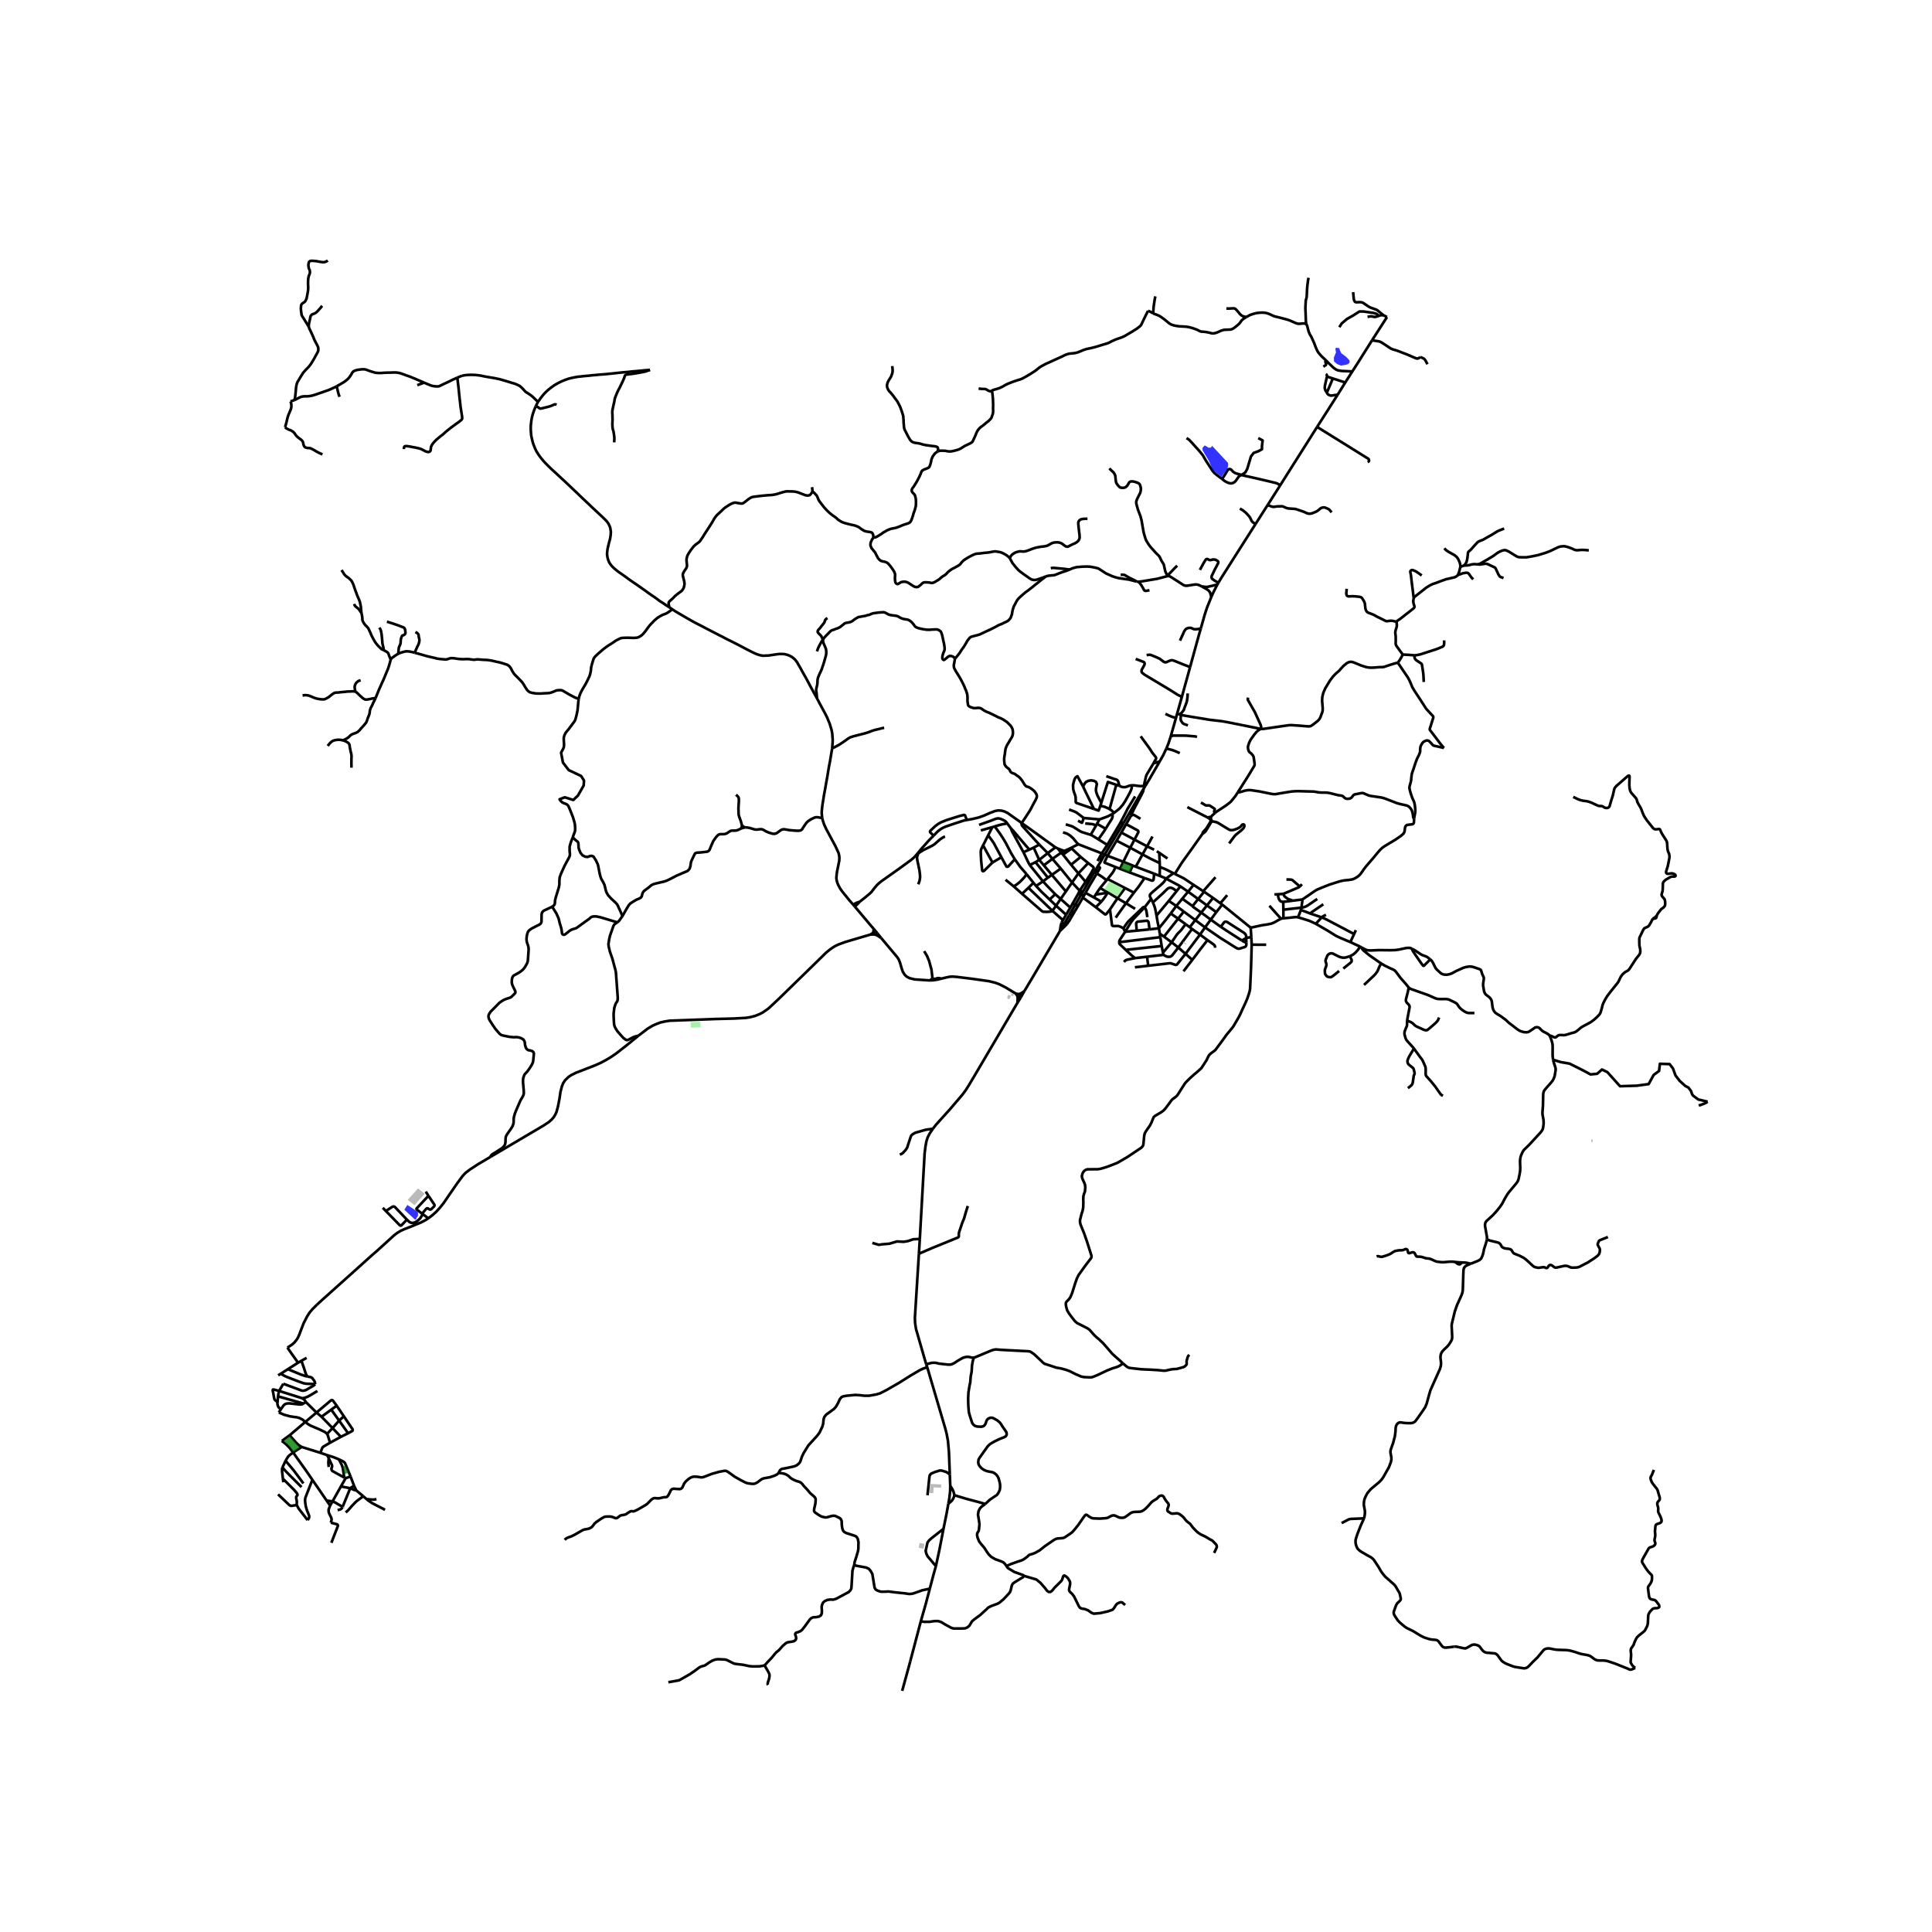 <svg xmlns="http://www.w3.org/2000/svg" width="960" height="960" viewBox="0 0 720 720"><defs><style>*{stroke-linejoin:round;stroke-linecap:butt}</style></defs><g id="figure_1"><path id="patch_1" d="M0 720h720V0H0z" style="fill:#fff"/><g id="axes_1"><path id="patch_2" d="M90.943 640.8h556.114V86.4H90.943z" style="fill:#fff"/><g id="LineCollection_1"><path d="m447.494 234.273 1.395-4.956.429-1.359.605-1.788 1.465-3.611M453.684 217.827l-.67 1.29-.841 1.67-.785 1.772M447.9 218.56l1.866 1.052.727.557.436.58.234.74.225 1.07M354.137 553.702l-.175-4.286M353.426 560.382l.38-2.112.275-2.516.056-2.052M355.68 557.219l-.17-.718-.25-.785-.331-.725-.792-1.289M250.52 227.048l-1.167-.774M215.667 260.443l.208-.903.276-.792.396-.908.662-1.197.517-.855.606-1.03.55-1.083.37-.778.389-.794.323-1.007.234-1.16.089-1.12.21-.908.298-1.068.26-.778.137-.504.193-.374.372-.465.654-.664.8-.717.856-.732.598-.527.97-.747 1.057-.756.913-.557 1.115-.732.799-.557 1.21-.615.487-.231.678-.16 1.034-.046 1.106-.015 1.083.037 1.167.03 1.153-.093.58-.188.509-.306.509-.312.702-.657.856-1.037.654-.923.68-.908.702-.809.525-.495.492-.55.8-.71.469-.403.76-.512 1.325-.73.839-.284.813-.39.778-.518.557-.412.533-.445M304.462 260.23l-1.002-1.818-.775-1.427-.584-1.051-.515-.985-1.196-2.235-1.034-1.808-1.098-2.014-.8-1.368-.323-.608-.543-.726-.41-.487-.601-.507-.57-.431-.821-.437-.706-.273-.875-.223-.7-.113-.826-.004-.717.012-.749.085-1.407.205-1.822.273-1.207.047-.937.03-.858-.165-1.105-.323-1.002-.404-.985-.48-1.551-.779-1.47-.77-2.299-1.21-2.039-1.048-1.955-.946-2.003-1.06-1.81-.916-3.513-1.816-1.656-.879-2.794-1.432-1.478-.801-1.753-1.002-1.955-1.142-2.148-1.266-1.35-.88M326.505 347.209l.432.55M325.551 346.092l.518.625.436.492M326.505 347.209l-.327.095-.332.142-.688.353M318.02 337.199l.474.572M306.404 304.862l.27 1.045.42 1.25.776 1.731 3.433 6.386 1.197 2.576.2.827.122.93-.057 1.167-.851 4.198-.168 1.415-.055.856.1.782.259.973.408.953.63 1.16.808 1.151 2.69 3.318 1.435 1.619M320.305 336.118l-.416.107-.274.08-.352.122-.25.122-.23.118-.267.158-.249.162-.246.212M310.115 278.882l.081-.788.097-1.518.033-.939-.097-1.166-.065-1.038-.263-1.393-.15-.507-.37-1.228-.275-.87-.364-.816-.46-1.158-.509-1.031-.646-1.213-.953-1.762-.848-1.58-.864-1.644" clip-path="url(#pe9ee8bc2f9)" style="fill:none;stroke:#000"/><path d="m306.698 238.471.012.354.032.223.024.207.113.329.224.588.266.61.202.458.234.656.121.793-.015 1.015-.162.778-.327 1.122-.245.904-.4 1.3-.295.79-.294.904-.29.667-.373.755-.514 1.21-.202.595-.13.625-.04 1.076-.048.603-.073.35-.218.916-.113.526-.04.557.137.672.073.793.048.595.024.252.033.537M346.527 365.377l.983-.728M328.37 349.554l6.018 7.17.542.848.495 1.223.578 2.043.452 1.308.674 1.063.748.748 1.08.567 1.897.469 5.673.384M350.68 364.75l-1.3.305-1.172.213-1.68.11M200.464 149.817l-.812 1.598M172.202 140.047l.921-.198 1.163-.122 1.204-.04 1.688.047 1.84.222 1.81.381 3.191.534 2.052.412 2.261.641 2.456.763 1.083.305 1.069.47.772.385.888.793.582.626.364.42.412.396.71.435 1.138.771.688.564.802.765.66.632.508.568M242.245 137.85l-2.007.153-1.292.137-2.068.183-1.397.114-1.21.158-1.537.117-2.068.206-1.211.137-1.551.16-2.617.267-1.745.123-1.6.16-1.154.084-1.277.153-2.205.19-.8.107-1.204.112-1.308.239-1.354.288-.956.26-1.204.434-1.106.452-1.135.553-.864.47-.638.373-.592.39-.894.663-.871.69-.846.771-.71.72-.59.684-.702.888-.582.837-.486.694M380.66 371.286l-.273.479M380.66 371.286l1.07-1.906M380.66 371.286l-.303-.29-.332-.232-.593-.256M350.68 364.75l1.842-.45 1.349-.283 1.018-.068 1.457.088 6.136.758 6.058.862 2.253.55 1.616.586 2.116 1.061 2.9 1.739.975.594M378.4 370.187l.446.535.34.503M378.4 370.187l1.032.321" clip-path="url(#pe9ee8bc2f9)" style="fill:none;stroke:#000"/><path d="m381.73 369.38-.751.51-.501.29-.493.206-.553.122M395.001 346.977l-10.508 17.795-2.763 4.608M379.186 371.225l.064.794-.008.587-.073 1.114M379.186 371.225l.412.29.363.145.426.105M379.17 373.72l1.217-1.955M347.668 420.644l1.178-1.518 5.194-5.766 4.564-5.347 1.236-1.64 1.082-1.708 2.294-3.837 15.953-27.108M443.515 248.587l1.275-4.646 1.97-7.156.734-2.512M439.738 238.749l1.203-2.61.356-.83.468-.687.3-.286.492-.217.492-.13.675-.008.485.16.59.294.496.092.61-.054.347-.019 1.242-.181M249.353 226.274l-1.054-.665-.953-.687-1.484-.94-1.351-1.028-1.64-1.107-1.237-.863-1.17-.86-1.6-1.122-1.63-1.144-1.617-1.105-1.453-1.016-.816-.618-1.171-.832-1.794-1.251-.946-.756-.564-.48-.787-.748-.457-.572-.565-.821-.267-.628-.238-.668-.15-.59-.118-.716-.06-.429.039-.789.05-.5.096-.74.373-1.649.29-1.121.284-1.045.207-1.289.083-1.328-.145-.908-.083-.531-.168-.506-.348-.761-.273-.49-.49-.66-.779-.813-.985-.96-.978-.901-1.284-1.206-1.567-1.449-1.124-1.102-2.18-2.034-1.882-1.823-2.1-1.984-1.93-1.846-2.06-1.907-2.165-2.014-1.838-1.674-1.857-1.852-.925-.999-.911-1.105-.809-1.092-.882-1.402-.483-1.017-.581-1.43-.316-1.01-.371-1.58-.186-.938-.121-1.45-.04-.816.023-1.335.158-1.385.103-.747.123-.703.244-1.008.176-.605.317-.936.426-1.083.29-.69M207.436 150.835l-.19-.076-.174-.038-.191-.025-.212.017-.272.096-.294.14-.263.12-.388.163-.367.137-.493.145-.464.134-.343.08-.614.148-.485.126-.468.119-.623.126-.218.026-.218-.042-.274-.213-.275-.206-.412-.237-.234-.114-.312-.046M306.404 304.862l-.179-1.74.03-.945.086-.846.204-1.687.173-1.024.393-2.5.355-1.877.388-2.258.412-2.25.363-2.228.291-1.746.415-2.119.199-1.23.283-1.694.298-1.836M329.493 271.206l-1.114.259-1.503.381-.792.168-1.251.412-1.325.503-1.284.397-1.866.473-2.351.61-1.17.381-.736.428-1.163.854-1.325.9-.872.557-1.002.557-.792.42-.832.376M277.75 308.348l.831.053.844.165 1.636.499.509.091h.582l.872-.106.59-.039.452.07.533.235.856.504 1.058.467 1.398.41.727.054.759-.222 1.527-1.113.613-.298.625-.089 2.078.343 1.503.13 1.619.105.702-.062.5-.183.348-.282.453-.77 1.203-1.732.598-.549 1.074-.717 1.373-.641.566-.122.727.038 1.498.275M347.934 311.4l-1.244-1.153-.121-.328.137-.297 1.786-1.709 1.13-.854 1.139-.634 2.052-.824 4.855-1.525 1.603-.393.23.069.17.175.63 1.652" clip-path="url(#pe9ee8bc2f9)" style="fill:none;stroke:#000"/><path d="m347.934 311.4 1.6-1.618.912-.702.864-.534 1.155-.51 2.254-.779 4.209-1.381.694-.167.679-.13M380.76 306.723l-.726-.542-4.559-3.221-1.132-.554-1.172-.317-1.237-.06-1.089.209-1.813.671-2.189.984-2.076.748-2.374.572-2.092.366M355.826 245.428l.024.252-.057.305-.032.294-.077.378-.085.487-.08.314-.057.404.016.595.033.267.129.366.598 1.09.831 1.336.792 1.304.582 1.1.428.83.533 1.122.331.884.266.535.219.701.193.535.097.61.065 1.022-.032.961.113.946.072.427.09.39.266.282.493.312.945.32.54.115.559-.03.831-.092.695.054.477.175.387.252.614.442.574.32.767.367.55.183 1.138.542.711.35.735.367.687.366 1.13.458.93.473.622.404.5.35.55.42.484.52.55.533.403.557.355.74.114.503.056.55v.725l-.161.778-.331.694-.639 1.007-.42.74-.541.862-.307.633-.29.747-.154.756-.162 1.35-.153.816-.105.878.024 1.014.073.626.064.48.235.48.476.557.364.298.444.328.234.252.146.206.17.381.153.32.436.359.347.137.51.168.476.252.67.51.501.33.387.335.372.381.646.847.218.366.291.48.485.733.452.48.364.146.525.13.573.297.509.343.525.412.5.404.405.504.38.595.201.48.033.336-.032.389-.09.29-.153.359-.157.36-.52.912-1.34 2.564-.413.7-1.594 2.463-1.347 2.017" clip-path="url(#pe9ee8bc2f9)" style="fill:none;stroke:#000"/><path d="m387.328 314.763-1.374-1.472-4.919-5.432-.234-.366-.09-.35.05-.42M393.321 315.786l-9.491-6.874-3.07-2.19M342.122 317.837l1.102-1.345 3.038-3.4 1.672-1.693M393.321 315.786l-2.86 2.15M393.321 315.786l.897.427M394.218 316.213l.757.945.496.616" clip-path="url(#pe9ee8bc2f9)" style="fill:none;stroke:#000"/><path d="m396.633 317.153-1.346-.507-1.07-.433M342.122 317.837l-.594.732-.869.963-1.034.877-4.247 3.106-6.935 4.91-.864.71-.78.73-1.13 1.346-.796 1.074-.686.686-1.753 1.472-2.129 1.675M318.494 337.77l.272-.16.285-.216.22-.197.198-.171.247-.252.262-.263.327-.393M325.551 346.092l.005.59-.029.39-.105.347-.264.38M318.494 337.77l.836.981 5.341 6.349.59.649.29.343M325.158 347.799l-.317.2-.542.305M325.787 348.25l.524-.057.238-.103.19-.153.198-.179M325.787 348.25l.677.168.396.16.687.443.824.533M324.3 348.304l.894-.058.28-.005.313.01M237.88 386.008l3.464-2.655 1.786-1.067 1.34-.61 1.584-.61 1.534-.36 1.955-.32 6.478-.24 10.84-.4 6.882-.176 4.354-.252 1.502-.252 1.866-.48 1.745-.717 1.163-.618 2.039-1.444 3.631-3.392 11.571-11.275 6.218-6.09 1.274-1.048 1.254-.902 1.024-.6 1.107-.527 2.48-.916 9.328-2.753M328.37 349.554l-1.433-1.796M426.321 292.912l-.49.017-.766.033-.848-.063-1.386-.197-.415-.042-.255.006-.265.012M417.205 292.829l.502.306.752.207.867-.008.837-.236.63-.261.423-.103.394-.037.286-.02M415.215 302.92l1.692-1.335.497-.465 1.074-1.243.909-1.438.726-1.29 1.002-1.846.348-.762.25-.755.183-1.108M426.204 293.884l-7.472 12.778M426.204 293.884l.638-.991M421.39 304.114l1.107-2.388 1.93-3.669.852-1.632.715-1.454.069-.224.052-.271.089-.592M403.87 304.839l-2.682-2.03-.686-.343-2.092-.778M414.557 303.336l.658-.415M412.036 308.851l1.187-1.924 1.091-1.707.234-.564.057-.336.016-.389-.064-.595" clip-path="url(#pe9ee8bc2f9)" style="fill:none;stroke:#000"/><path d="m409.743 305.365 2.515-.9.901-.381 1.398-.748M403.87 304.839l5.873.526M401.758 305.852l1.397.766.047-.001.027-.015.253-.619.388-1.144M409.743 305.365l-.93 1.633M418.732 306.662l-1.38.294M411.68 318.472l.796-1.33.109-.183.1-.17 1.619-2.71 2.34-3.919.138-.232.136-.228 1.814-3.038M406.475 311.11l-2.532-.779-.946-.312-.848-.466-.758-.503-1.487-.939-.622-.252-2.108-.648M375.41 306.908l1.326 1.793M364.872 307.417l4.451-1.579 1.478-.595.606-.198.695-.069.702.153.978.412.832.45.488.503.309.414M370.715 307.983l1.762-.529 1.047-.258 1.125-.197.762-.091M408.813 306.998l-.305.61M408.813 306.998l3.223 1.853M419.677 307.135l-1.788 3.132M422.787 312.91l1.418-2.716.036-.202-.024-.199-.105-.206-.275-.194-4.16-2.258M421.39 304.114l-.42.786-1.293 2.235M417.351 306.956l-4.704 7.911M423.034 296.806l-1.127 1.842-1.712 2.811-.219.458-.33.672-.958 1.85-1.337 2.517M381.407 317.58l-4.257-7.76-.414-1.119M383.618 316.63l-1.26-1.433-4.718-5.55-.904-.946M409.347 312.802l2.092-3.005.597-.946M365.528 309.478l4.285-1.227M417.889 310.267l-1.773 3.032M417.889 310.267l4.898 2.643M406.475 311.11l2.033-3.501M409.347 312.802l-2.088-1.288-.412-.226-.372-.179M429.5 311.742l-2.028 3.655M409.347 312.802l3.3 2.065M422.787 312.91l-1.575 3.013M422.787 312.91l4.685 2.487M416.116 313.3l-3.373 5.632M416.116 313.3l5.096 2.623M387.328 314.763l-2.115 1.117M387.328 314.763l3.133 3.173M412.647 314.867l-2.044 3.157M427.472 315.397l-1.696 3.02M427.472 315.397l2.625 1.255M385.213 315.88l-1.595.75M385.213 315.88l2.069 4.572M399.181 315.975l.19.238M399.181 315.975l-2.548 1.178M401.935 314.648l-.547.212-1.021.508-1.186.607M421.212 315.923l-2.58 5.24M421.212 315.923l4.564 2.494M383.618 316.63l-2.211.95M431.12 317.232l.897.583M395.47 317.774l.67.703M395.47 317.774l-3.267 2.29M395.47 317.774l1.163-.62M390.46 317.936l-3.178 2.516M390.46 317.936l1.743 2.129M432.017 317.815l3.061 2.117M432.017 317.815l.172 3.836M410.603 318.024l1.078.448M410.603 318.024l-.242.435M401.935 314.648l1.395.55 7.273 2.826M411.68 318.472l1.063.46M410.211 321.087l.735-1.307.735-1.308M425.776 318.417l-2.512 4.585M432.19 321.651l-2.832-1.357-.92-.458-2.662-1.419M412.743 318.932l5.889 2.23M415.748 323.131l-3.954-1.586-.125-.08-.04-.05-.017-.069.016-.087.061-.123 1.054-2.204M402.734 319.355l2.798 2.285M402.734 319.355l-3.363-3.142M402.734 319.355l-3.574 2.895M392.203 320.065l-3.196 2.404M392.203 320.065l3.111 3.62M387.282 320.452l-1.378.857M387.282 320.452l1.725 2.017M410.36 318.46l-.028.544-.037.76-.044.522-.04.801M409.144 322.769l.3-.465.444-.702.323-.515M385.904 321.309l-2.137 1.066M385.904 321.309l4.617 5.766M418.632 321.163l-1.248 2.605M418.632 321.163l3.493 1.404M405.532 321.64l-3.65 3.847M405.986 326.366l.525-.763 1.022-1.873.04-.179-.004-.145-.052-.137-.109-.18-.198-.183-1.678-1.266M432.19 321.651l.056 1.442M399.16 322.25l-3.02-3.773M399.16 322.25l2.722 3.237M409.144 322.769l-.525.904M408.75 325.505l1.065-1.802.077-.206-.009-.152-.068-.114-.181-.168-.49-.294M389.007 322.469l2.998 3.577M383.767 322.375l4.919 6.08M381.407 317.58l1.736 3.644.624 1.15M422.125 322.567l-1.147 2.567M422.125 322.567l1.14.435M423.264 323.002l6.87 2.608M432.246 323.093l-.057 3.295M437.319 325.427l-2.864-1.445-.71-.298-1.499-.59M415.748 323.131l1.636.637M412.755 327.594l1.817-2.289.352-.542.198-.354.626-1.278M395.314 323.685l4.205 5.193M395.314 323.685l-3.309 2.36M417.384 323.768l3.594 1.366M420.978 325.134l5.566 2.093M401.882 325.487l-2.363 3.391M401.882 325.487l2.697 3.125M408.75 325.505l-.196-.125M404.532 332.745l1.62-2.89 2.597-4.35M412.388 328.028l-1.018-.778-.59-.446-1.76-1.126-.27-.173M437.319 325.427l.484.252" clip-path="url(#pe9ee8bc2f9)" style="fill:none;stroke:#000"/><path d="m434.657 327.441.393-.377.725-.552 1.544-1.085M407.517 325.546l-1.531.82M407.517 325.546l.34-.553M403.757 331.995l2.787-4.78.065-.113.046-.077.862-1.48M392.005 326.046l-1.484 1.029M392.005 326.046l5.217 6.17M432.19 326.388l2.467 1.053M430.134 325.61l.432.165.868.35.755.263M405.986 326.366l-1.407 2.246M390.52 327.075l-1.834 1.38M430.134 325.61l-.142 1.37-.068.663-.06.24-.114.168-.194.126-.206.008-.173-.034-2.633-.924M422.585 332.659l1.248-1.602.436-.523 2.275-3.307M412.755 327.594l6.52 3.35M412.755 327.594l-.367.434M412.388 328.028l-2.42 2.914M388.686 328.455l-2.578 1.725M393.264 333.249l-2.496-2.558-2.082-2.236M404.58 328.612l-2.208 3.32M399.52 328.878l2.852 3.055M399.52 328.878l-2.298 3.339M385.139 329.005l-1.875 1.852M385.139 329.005l-2.585-3.25M385.139 329.005l.969 1.175M444.814 329.76l3.599 2.362M444.814 329.76l-2.043 2.544M437.803 325.679l2.416 1.175 1.033.526.654.45 2.908 1.93M377.746 330.303l3.153 2.79M377.746 330.303l-3.011-2.458M382.554 325.755l-.398.635-.428.568-.918.987-.698.704-.797.645-.734.553-.835.456M391.163 335.216l-3.133-2.985-1.922-2.051M439.879 330.31l-1.365 1.761M439.879 330.31l2.892 1.994M434.657 327.441l1.042.603 3.203 1.701.977.564M383.264 330.857l8.946 8.583M383.264 330.857l-2.365 2.236M419.276 330.944l-2.821 3.82M419.276 330.944l3.31 1.715M409.968 330.942l2.884 1.625M408.343 333.36l.988-1.487.637-.93M403.757 331.995l-.773 1.259M403.757 331.995l-.582.236-.54.23-.63.236M402.372 331.933l-.368.764M397.222 332.217l-1.948 2.798M448.732 332.316l-.32-.194M448.732 332.316l3.336 2.318M448.732 332.316l-2.201 2.719M442.77 332.304l3.76 2.731M442.77 332.304l-2.164 2.628M422.585 332.659l-2.976 3.951M412.852 332.567l3.603 2.197M412.852 332.567l-.218.332M404.532 332.745l3.14 1.712M404.532 332.745l-.75 1.34M402.004 332.697l-.29.564M392.21 339.44l-.36.19-.556.115-1.026.084-1.422-.046-.355-.107-.396-.305-7.196-6.278M402.984 333.254l-.424-.095-.45.018-.397.084M400.639 337.32l1.641-2.845.098-.17.085-.147.521-.904M403.782 334.085l-.162-.305-.215-.266-.215-.17-.206-.09M401.713 333.261l-1.797 3.137M403.782 334.085l-.272.477M407.671 334.457l2.786 1.554M407.671 334.457l.672-1.096M408.36 338.086l-4.115-3.07-.735-.454M403.51 334.562l-1.522 2.67M452.068 334.634l2.723 1.977M452.068 334.634l-2.262 2.785M416.455 334.764l-2.795 4.142M416.455 334.764l3.154 1.846M440.606 334.932l-2.235 2.698M440.606 334.932l3.962 2.834M395.274 335.015l-2.01-1.766M395.274 335.015l3.596 3.212M395.274 335.015l-1.708 2.5M446.53 335.035l3.276 2.384M444.568 337.766v-.13l.049-.149.076-.133 1.838-2.319M435.581 335.735l2.933-3.664M435.581 335.735l-4.579 5.475M435.581 335.735l2.79 1.895M410.457 336.011l-2.096 2.075M412.634 332.9l-.392.659-.387.606-.67.908-.413.553-.315.385M399.916 336.398l-1.046 1.83M399.916 336.398l.133.334.243.344.347.243M419.609 336.61l3.42 2.09M419.609 336.61l-3.831 5.384M400.639 337.32l.32.058h.51l.519-.145M401.988 337.233l-1.455 2.42M400.639 337.32l-2.173 3.775M455.484 337.113l-.693-.502M455.484 337.113l-2.205 2.815M466.099 345.726l-2.166-1.748-8.449-6.865M449.806 337.419l3.473 2.509M449.806 337.419l-2.148 2.666M393.566 337.515l-1.356 1.925M393.566 337.515l-2.403-2.3M393.566 337.515l3.733 3.386M438.37 337.63l2.789 2.077M438.37 337.63l-2.07 2.794M447.658 340.085l-2.977-2.072-.088-.14-.025-.107M413.66 338.906l-1.373 1.713-.146.106-.141.05-.154-.004-.133-.073-3.352-2.612M398.87 338.227l-1.57 2.674M398.466 341.095l.551-.342.296-.159.254-.193.21-.144.417-.336.34-.268" clip-path="url(#pe9ee8bc2f9)" style="fill:none;stroke:#000"/><path d="m397.617 344.386.866-1.23.81-1.42.734-1.198.506-.885M392.21 339.44l3.922 3.463M453.28 339.928l-2.06 2.784M447.658 340.085l3.562 2.627M447.658 340.085l-2.211 2.816M436.3 340.424l2.743 1.957M431.902 345.945l2.287-2.822 2.112-2.699M397.3 340.9l-1.168 2.003M396.525 344.392l1.443-2.446.078-.133.066-.122.144-.268.21-.328M431.902 345.945l-.482-2.26-.418-2.475M429.645 336.297l.452 1.099.202.556.235.847.468 2.41M451.22 342.712l3.715 2.685M451.22 342.712l-2.132 2.901M445.447 342.9l-4.288-3.193M445.447 342.9l3.641 2.713M445.447 342.9l-2.052 2.644M396.132 342.903l-.5.885M395.001 346.977l1.3-1.267 1.316-1.324M397.617 344.386l-1.092.006M443.395 345.544l.854.662M443.395 345.544l-1.56-1.134M449.088 345.613l-1.883 2.683M464.47 351.275l.013.706-.081.396-.145.297-.283.221-1.955.618-.476.046-.355-.069-.59-.304-4.677-2.937-1.034-.64-5.799-3.996M466.099 345.726l.229 3.538M477.394 342.393l-.173.083-1.001.519-.865.518-.937.458-.84.29-1.562.3-1.168.165-1.308.244-3.441.756M431.902 345.945l.322 2.028M428.41 346.35l1.84-.213 1.652-.192M395.001 346.977l1.524-2.585" clip-path="url(#pe9ee8bc2f9)" style="fill:none;stroke:#000"/><path d="m395.631 343.788-.299 1.045-.33 2.144M447.205 348.296l-5.395 7.17M447.205 348.296l2.776 2.058M447.205 348.296l-2.956-2.09M449.98 350.354l2.403 1.68.299.381.137.336.04.45M464.47 351.275l-.044-1.705M462.81 350.493l.808.473.327.153.526.156M107.114 502.232l1.923 2.747M118.072 486.247l-1.636 1.653-1.066 1.259-.89 1.387-1.308 2.54-1.122 2.898-.518 1.396-.58 1.266-.526.778-.727.9-.824.732-1.761 1.176M109.037 504.98l2.045 2.862M114.263 506.044l-1.935 1.077M111.082 507.842l-3.812 2.412M111.082 507.842l1.246-.72M104.594 511.983l1.906 1.01M104.594 511.983l-.933.56M104.594 511.983l2.676-1.729M117.445 515.83l-3.417-.176-.759-.122-1.769-.603-5-1.937" clip-path="url(#pe9ee8bc2f9)" style="fill:none;stroke:#000"/><path d="m105.58 515.692 6.89 2.547.452.038.582-.084.557-.183 2.875-1.685.51-.496" clip-path="url(#pe9ee8bc2f9)" style="fill:none;stroke:#000"/><path d="m114.586 513 1.106.19.42.176.324.282.686.953.267.641.056.587M105.58 515.692l-1.552 2.67M112.675 521.127l-.863-.3-7.784-2.465M103.427 522.514l-.642-.5-.364-.35-.17-.245-.089-.38-.298-1.717-.226-1.113.016-.23.048-.114.09-.053.225.015 2.011.535" clip-path="url(#pe9ee8bc2f9)" style="fill:none;stroke:#000"/><path d="m103.609 520.382.177-1.113.242-.907M112.675 521.127l1.265-.34.75-.29.986-.55 2.617-1.57M103.609 520.382l-.182 2.132M103.609 520.382l9.507 2.677M113.98 522.495l-.396-.656-.412-.389-.497-.323M113.98 522.495l-.864.564M117.956 526.414l-3.641-3.586-.335-.333M104.633 525.245l1.035-1.469.493-.45.695-.274.985-.061 3.894.427.71-.054.67-.305M125.485 523.864l-2.036 1.476M125.485 523.864l2.663 3.959M117.956 526.414l5.248-4.422.315-.199.275-.022.25.144 1.44 1.95M104.633 525.245l-.71 1.14M103.427 522.514l-.053.613.138.634.274.64.847.844M123.449 525.34l2.925 4.06M123.449 525.34l-3.628 2.632M113.786 529.915l-1.025-.86-1.236-.635-1.091-.274-.727-.068-1.801-.29-2.1-.58-1.882-.823M117.956 526.414l-4.17 3.501M117.956 526.414l1.865 1.558M128.148 527.823l-1.774 1.577M129.724 534.125l1.566-.854.137-.213.017-.206-.138-.344-3.158-4.685M119.821 527.972l4.122 4.234M126.374 529.4l3.35 4.725M126.374 529.4l-2.431 2.806M113.786 529.915l-5.854 4.984M121.896 534.354l-.832-.694-2.084-.992-3.263-1.387-1.042-.626-.889-.74M123.943 532.206l3.092 3.26M123.943 532.206l-2.047 2.148M129.724 534.125l-2.689 1.341M123.001 537.664l-.841-2.782-.264-.528M107.932 534.899l-2.877 2.079M112.42 539.242l-1.073-.663-.978-.938-2.437-2.742M127.035 535.466l-4.034 2.198M109.239 541.302l-1.325-1.747-1.276-1.296-1.583-1.281M119.4 541.416l.701-1.84.268-.334.307-.22 2.325-1.358M112.42 539.242l6.98 2.174M112.42 539.242l-3.181 2.06M119.4 541.416l2.607.908M130.635 550.243l-1.876-4.543-.248-.524-.347-.35-.428-.268-1.422-.701M122.007 542.324l2.388.754 1.919.779" clip-path="url(#pe9ee8bc2f9)" style="fill:none;stroke:#000"/><path d="m128.31 550.652-.075-.407-.468-3.068-.2-.705-.227-.572-1.026-2.043M130.635 550.243l1.321 3.481M130.635 550.243l-1.82.629M128.815 550.872l-.506-.22M128.815 550.872l-1.77 3.079M116.406 551.473l5.32 7.742M109.239 541.302l4.848 6.796 2.32 3.375M114.61 566.484l.445-.542.177-.548-.032-.565-.808-1.998-.42-1.403-.218-1.373-.081-1.022.13-.877 2.603-6.683M131.956 553.724l.822 1.72M130.523 554.617l.542-.378.891-.515M127.045 553.95l3.478.667M127.045 553.95l-3.114 5.571M130.523 554.617l-2.83 6.92M132.778 555.444l-.826-.194-1.43-.633M132.778 555.444l2.603 2.159M121.727 559.215l1.287 1.873M121.727 559.215l2.204.306M123.931 559.521l-.917 1.567M127.693 561.538l-1.387-.759-1.34-.808-1.035-.45M123.293 567.453l.291-1.053-.065-.58-.21-.503-.565-1.129-.243-.686-.048-.884.561-1.53" clip-path="url(#pe9ee8bc2f9)" style="fill:none;stroke:#000"/><path d="m125.821 562.77.776-.19.372-.138.347-.251.377-.653M106.427 544.375l.897-1.472.51-.533 1.405-1.068M106.427 544.375l-1.163 2.517M113.067 552.84l-1.405-1.921-2.278-3.035-2.957-3.509M112.373 554.198l-4.298-4.302-1.663-1.693-1.148-1.31M105.418 551.048l-.307-2.845.008-.83.145-.48M105.418 551.048l.186 1.35M110.58 560.879l.048-1.327-.218-1.099-.04-.45.137-.396.331-.34.028-.377-.315-.548-.868-1.023-4.265-4.27M110.58 560.879l-1.923.305-.355-.038-.436-.206-4.233-4.035M114.61 566.484l-3.272-4.225-.758-1.38M123.49 574.963l2.42-6.245v-.236l-.08-.244-.242-.183-2.295-.602M369.813 308.251l.902-.268M368.265 311.315l.905-1.816.643-1.248M366.366 315.03l.574-1.09.904-1.847.42-.778M373.192 319.477l-2.827-5.263-.808-1.175-1.292-1.724M366.366 315.03l3.498 6.4M369.864 321.43l-3.15 3.12-.194.107-.242.008-.186-.146-.089-.274-.355-3.44-.104-2.07-.057-1.348.16-.9.72-1.457M401.935 314.648l-.507-.45-.549-.648-.29-.357-.624-.763-1.04-.938-.692-.48-.716-.393-.832-.262-.545-.132M413.494 301.538l.625.378 1.096 1.005M410.087 300.257l.337-1.072M413.494 301.538l-.412-.248-1.296-.57-1.699-.463M407.668 301.476l1.757.603.662-1.822M413.494 301.538l2.526-9.06M416.02 292.479l1.185.35M410.424 299.185l.527-1.675 1.93-6.092 3.139 1.06M412.295 289.262l.525.19 2.617.905.5.13.312.137.222.198.214.359.162.442.213.896.145.31M407.668 301.476l-4.045-8.333" clip-path="url(#pe9ee8bc2f9)" style="fill:none;stroke:#000"/><path d="m403.623 293.143-.217-.447-1.869-3.418-.455.266-.347.307-.303.655-.347 1.126-.195.962.044 1.372.26 1.084.454 1.228.196.737.043 1.33v.615l.302.29 6.479 2.226M410.424 299.185l-1.366-2.558-.39-1.004-.238-.941v-.716l.173-.88.173-.922-.368-.798-.693-.368-1.106-.185-1.084.185-.823.429-.477.573-.602 1.143M426.842 292.893l-.52.019M432.185 283.766l-1.99 3.429-1.915 3.326-1.438 2.372M429.854 284.492l2.331-.726M425.105 274.394l2.206 3.013 1.082 1.492 1.002 1.575 1.296 1.64.137.29.024.236-.076.232-.922 1.62M426.321 292.912l.162-.98.513-2.24.161-.583.27-.583.667-1.104 1.76-2.93M434.678 278.94l-1.196 2.526-1.297 2.3M437.803 325.679l.56-.848 1.185-1.9.267-.446.904-1.368 3.07-4.266 4.087-5.76.227-.284M451.504 306.056l-.107.293-1.421 2.357-.678 1.084-.384.37-.44.331-.37.316M450.384 304.843l.477.385.21.232.088.226.012.229-.064.244-.08.194-1.281 2.113-.307.435-.311.328-.695.732-.113.16-.097.225-.12.461M429.645 336.297l-.662-1.335M438.514 332.071l-1.309-.9-.509-.229-.443-.114-.429.038-.46.153-.436.35-1.616 1.587-1.968 1.81-1.7 1.531M428.983 334.962l-.396-.755-.08-.282.024-.328.113-.26.274-.343.634-.586 2.945-2.503.928-.87.348-.396.476-.633.408-.565M426.623 338.084l.364.746.203.557.112.557.292 1.86M426.623 338.084l2.36-3.122M419.318 347.236l2.024-3.288.322-.48.308-.397.46-.618 4.191-4.37" clip-path="url(#pe9ee8bc2f9)" style="fill:none;stroke:#000"/><path d="m418.647 345.947 1.362-1.953.5-.633.671-.634 1.171-1.12 3.175-3.014.412-.42.197-.106.158-.042.33.059M433.672 355.832l-6.187.714M433.397 355.039l.101.454.174.34M439.123 353.11l-2.297 2.944-.372.274-.355.199-.485.053-.654-.068-.55-.21-.46-.245-.278-.225M439.123 353.11l5.126-6.904M439.123 353.11l2.687 2.356M439.123 353.11l-2.491-1.946M432.224 347.973l.19 1.282M432.224 347.973l1.549 1.082M441.81 355.466l2.528 2.25M427.897 359.909l7.685-.895.453-.035.355.038 1.539.522.254.042.254-.037.234-.153 3.139-3.925M433.397 355.039l-.467-2.492M433.397 355.039l3.235-3.875M441.835 344.41l-2.792-2.03M436.632 351.164l1.3-1.891.388-.595.477-.633.33-.36.558-.533.517-.564 1.633-2.178M441.159 339.707l-2.116 2.674M444.338 357.717l2.775-3.663 2.868-3.7M441.05 361.973l3.288-4.256M422.95 360.486l4.947-.577M423.086 357.053l-2.94.58-.509.16-.396.26-.339.48M428.41 346.35l-4.798.48M423.612 346.83l-.199-2.558.049-.274.133-.237.178-.164.242-.126 3.417-.347.194.035.181.152.142.21.097.171.363 2.659M423.612 346.83l-4.294.406M466.454 352.056l5.425.014M418.458 508.088l-.76-.732-1.987-1.739-1.292-1.197-1.93-2.266-1.406-1.593-1.316-1.251-1.31-1.121-.726-.695-.727-.823-1.017-1.144-.606-.435-1.228-.648-2.762-1.38-.85-.763-.984-1.243-1.099-1.48-.719-1.175-.379-1.289-.162-1.014.04-.587.25-.427.792-.809.582-.762.678-1.602 1.196-3.798.598-1.678.614-1.251 2.503-3.493 2.166-2.837.112-.26.04-.282-.023-.366-1.665-5.27-1.106-3.158-1.252-3.058-.226-.885-.016-.885.581-2.296.356-1.052.258-1.282.057-1.884-.033-1.258.04-1.083.219-.87.363-.93.13-1.48-.098-1.006-.306-.824-.598-1.281-.242-.748-.017-.534.291-.991.469-.733.573-.412.68-.266 2.705-.008h1.05l.993-.138.961-.244 1.907-.61 3.433-1.334 1.01-.557 2.835-1.656 5.193-3.47.388-.396.299-.412.129-.542.315-3.203.186-.786.348-.663.468-.687 1.114-1.594.542-1.045.767-1.876.17-.298.38-.35.985-.588 1.397-.824.84-.625.541-.572 1.543-2.03.896-1.242.42-.412 1.172-.862.355-.328.283-.343 2.585-4.043.315-.42.5-.564 1.334-1.312 1.558-1.403.711-.557 1.737-1.564.234-.274 1.882-2.899.355-.8.477-.9.412-.466.468-.404 1.148-.824.46-.442 2.23-2.983 1.906-2.647 1.025-1.227 1.171-1.427.404-.58 1.624-2.784.38-.686.363-.694.824-1.839 1.074-2.28.808-1.877.63-1.854.267-.976.153-.816.04-.808.316-7.125.12-4.157.114-4.379M466.328 349.264l.099 1.952.027.84M462.81 350.493l-3.946-2.525-.241-.147-3.688-2.424M464.426 349.57l-.036-.64-.073-.401-.114-.27-.22-.283-.324-.305-6.324-4.05-.34-.13-.323-.016-.267.069-.258.236-1.212 1.617M464.426 349.57l-1.615.923M466.328 349.264l-1.19.134-.421.092-.29.08M396.14 318.477l3.231-2.264M378.184 320.21l2.019 2.837 2.35 2.708M342.122 317.837l.17.113M342.292 317.95l-.44 1.054-.097.489.024.48.09.694.4 1.844.395 1.93.172 1.441.05.727-.025.611-.169 1.007-.477 1.335M352.19 311.78l-.37.103-.518.28-.96.647-1.26 1.091-.752.672-.565.38-.639.352-2.124 1.06-.993.488-.913.58-.804.517M436.293 274.46l-.897 2.741-.718 1.74M439.677 280.665l-1.939-.832-.806-.296-2.254-.596M438.268 267.501l-1.752 6.152-.223.806M446.092 274.621l-.697-.19-.874-.066-1.913-.167-1.04-.056-1.192-.012-1.57.012-1.477-.023-.378.067-.658.273M438.268 267.501l.39-1.437M434.319 266.025l1.408.68 1.46.566 1.08.23M438.658 266.064l1.787-6.355M438.658 266.064l.937.136M439.595 266.2l.412.12M442.628 258.412l-.108 1.611-.203 1.314-.362 1.11-.315.749-.29.8-.146.511-.55.764-.508.541-.551.388M443.515 248.587l-.807 2.939-2.263 8.183M423.232 245.558l2.94 1.121.307.244.096.283-.016.343-.137.366-.905 1.633-.105.454.029.35.198.37.977.756 3.328 1.998 6.203 3.723 2.601 1.648 1.697.862M114.586 513l-.29-.381-.18-.35-.297-.749-.501-1.586-.99-2.813M107.27 510.254l4.747 1.956 1.693.571.876.219M122.007 542.324l.51 1.151M122.518 543.475l1.195 2.54.057.305-.016.298-.202.487-.04.367.145.512.23.231 4.422 2.437M122.506 546.709l-.133-1.563.056-.817.089-.854M135.38 557.603l-1.352 1.003-1.139.831-.55.534-1.21 1.266-1.342 1.548-.96.862M136.564 558.636l-.675-.588-.508-.445M136.564 558.636l.59.512 1.53 1.025 4.809 2.49M140.288 558.66l-.678.16-.485.045-1.478-.083-1.083-.146M109.796 149.069l-1.53.53M125.482 143.952l-.565.314-.832.365-.897.429-.977.389-1.268.442-2.259.786-1.239.427-1.18.344-1.065.183-.932.082-.7-.029-.727.07-.654.129-.832.389-1.559.797" clip-path="url(#pe9ee8bc2f9)" style="fill:none;stroke:#000"/><path d="m115.038 121.706.25.732.485 1.023.557 1.182.518 1.182.242.657.46.915.477.885.387.786.186.474.033.487-.016.443-.05.381-.128.268-.299.58-.331.587-.331.603-.404.755-.517.87-.404.694-.582.831-.468.603-.55.557-.411.42-.647.717-.509.572-.347.542-.477.756-.59.99-.362.604-.356.572-.234.634-.121.472-.137.695-.057.556-.097 1.175-.194 1.831-.218 1.332M170.418 140.734l.613-.245.622-.259.55-.183M182.85 431.097l5.298-3.127 14.482-8.554 1.865-1.228 1.059-.923.775-.892.655-1.068.436-1.007.533-2.021.549-2.807.363-2.525.552-2.148.482-1.17.687-1.045 1.268-1.22.945-.656 1.949-.965 6.815-2.635 2.205-.977 1.987-1.045 1.882-1.128 1.89-1.281 4.282-3.341 4.07-3.326" clip-path="url(#pe9ee8bc2f9)" style="fill:none;stroke:#000"/><path d="m230.077 343.735-.768.48-.444.404-.291.542-.363 1.053-.9 2.553-.278 1.262-.279 1.718.075.946.482 1.998.928 2.663 1.169 4.346.13.789.482 6.486.202 2.876-.048.8-.178.573-.364.496-.29.595-.404 1.266-.254 2.119v.998l.093 1.928.096 1.263.259.793.395.763.638.961 2.028 2.303 1.058.81.412.098.46-.099 1.93-1.007.841-.29.985-.213M231.967 341.4l-1.277 1.793-.613.542M205.788 337.907l1.542 2.472.84 1.89.42 1.74.42 1.358.195.747.129.733.097.946.145.305.194.168.34.106.371-.091.727-.534 1.017-.824.533-.351.809-.32.565-.153.468-.167.259-.108.743-.533 2.504-1.816 1.389-.991.743-.641.485-.244.695-.092.92.03 1.438.306 6.3 1.892M276.134 308.79l-1.325.61-.646.13-.664.022-.725-.014-.46.099-.711.412-.84.572-.792.229-1.535.026-.351.058-.287.122-.303.229-.747.816-.944 1.367-.778 1.751-.554 1.4-.26.379-.356.282-.339.123-2.35.273-1.447.085-.395.107-.291.19-.21.342-1.067 2.245-.255.644-.224 1.56-.267.815-.32.474-.511.463-4.082 1.75-2.2 1.159-1.429.686-.93.32-3.115.725-1.098.332-.64.362-.816.695-1.874 1.418-.34.435-.241.492-.26 1.064-.323.458-.444.283-.492.228-.833.336-1.64 1-.638.457-.55.663-1.098 1.862-1.17 2.075" clip-path="url(#pe9ee8bc2f9)" style="fill:none;stroke:#000"/><path d="m213.453 312.109 1.204 1.105.582.443.242.358.073.435.088 1.534.227.74.5 1.159.735.87.986.51.945.092.823-.34.542-.049.46.092.364.22.87 1.397.664 1.396.178.663.128.704.436 2.164.26 1.053.3.84.692 1.202.52 1.062.24.97.235 1.03.283.816.564.996 1.069 1.21 1.541 1.417.679.702.307.503 1.054 2.295.384.894.339.809M277.75 308.348l-.744.13-.872.313" clip-path="url(#pe9ee8bc2f9)" style="fill:none;stroke:#000"/><path d="m276.502 307.565-.037.474-.069.32-.1.206-.162.226M276.502 307.565l.19.188.286.26.376.198.396.137M215.667 260.443l-.146 1.082-.064.816-.065.717-.056.565-.097 1.052-.065.305-.138.687-.202.984-.274 1-.17.602-.323.626-.638.839-.638.854-.97 1.282-.936 1.126-.275.499-.258.503-.243.885-.008.649.025.772.072.868-.016.854-.073.427-.18.52-.83 1.555.695 3.67 2.157 2.814 4.62 2.197 1.067 1.679-.13 1.891-2.132 3.723-1.713 1.648-3.166-1.008-1.947.733.227.385.237.305.4.378.374.245.341.144.388.145.382.15.272.128.206.138.332.354.132.203.207.407.153.405.235.542 1.065 2.697.59 1.975.162.77.085 1.244v.842l-.07.428-.132.476-.416 1.034-.267.855M205.788 337.907l.428-.29.29-.32.227-.382.08-.58.033-.778.259-1.052 1.146-3.754.21-1.098.017-1.587.112-1.143.372-1.053 1.39-3.128 1.793-3.31.226-.672.016-.61-.113-1.053.016-1.617.34-1.266.42-1.144.403-.961M412.634 332.9l-.46-.072-.2-.009-.26.03-.522.096-1.345.206-1.504.21M391.163 335.216l2.1-1.967M418.647 345.947l-.969-.535-.75-.258-.328-.054h-.376l-.864.02-.582-.028-.169-.06-.121-.096-.073-.13-.044-.274-.711-5.626M417.097 351.134l.024-.29.069-.279.133-.282 1.995-3.047M418.647 345.947l.36.713.31.576M432.415 349.255l-15.318 1.879M432.93 352.547l-.236-1.425-.09-.605-.19-1.262M419.516 353.987l-2.193-2.102-.154-.236-.06-.252-.012-.263M432.93 352.547l-13.414 1.44M423.086 357.053l-.702-.48-.566-.428-.533-.511-1.769-1.647M423.086 357.053l4.399-.507M520.488 231.753l.012.28.064 1.144-.08.503-.364 1.129-.113.572-.016.595.145 1.152.016 1.717-.032.93.049.382.133.34.198.338 1.397 1.923.88 1.175M520.936 246.973l.358-.487.785-1.233.699-1.32M527.107 244.215l-2.044-.16-2.285-.122M544.312 211.3l-.17.294-.371 1.595-.46 1.121M526.873 222.824l.347-.442 4.3-3.378 1.338-.841 1.123-.534 1.01-.32 2.366-.893 1.632-.572 1.478-.336 1.672-.382.622-.328.55-.488" clip-path="url(#pe9ee8bc2f9)" style="fill:none;stroke:#000"/><path d="m549.03 215.882-.63-.626-1.01-1.411-.316-.298-.331-.084-.476-.015-1.14.199-1.816.663M550.68 210.313l-1.295-.08-.824.091-1.135.301-.513.073-.97.042-.536.088M544.312 211.3l.299-.202.796-.27M560.552 196.973l-.836.332-1.414.564-1.026.603-1.37.85-1.388.772-1.922 1.094-1.087.408-.585.283-.348.267-.905.972-1.567 1.766-.827.714-.174.275-.053.327-.052.634-.227 1.66-.25.95-.33.598-.36.454-.424.332M550.68 210.313l.66-.122 3.165-1.786 2.02-1.228 1.252-.93.961-.588 1.018-.443.658-.175.44-.026.425.075 1.042.485 2.738 1.694.565.267.513.118 1.18.042 1.623-.015 1.826-.306 2.467-.511 2.766-.854 1.621-.608 3.048-1.467.953-.282 1.285-.1.953.183 1.01.336 1.09.412.791.397.623.16.57.016 1.223-.115 1.39.015 1.534.153M538.119 278.74l-1.31-1.542-1.241-1.633-2.513-3.308-.14-.163-.09-.21v-.278l.477-1.473.804-2.567.045-.3-.049-.289-.197-.224-2.117-2.28-.399-.487-1.899-2.96-1.592-2.414-.793-1.216-.75-1.25-.725-1.746-.458-1.006-.518-.94-3.718-5.481" clip-path="url(#pe9ee8bc2f9)" style="fill:none;stroke:#000"/><path d="m469.826 271.629.538.03.54-.031 4.512-.656 4.423-.643.835-.089.807.007 2.913.195 2.866.242.565.014.397-.046.374-.132.862-.573 1.69-1.336.415-.45.319-.48.235-.508.707-1.89.091-.452.014-1.005-.22-2.693.073-1.29.186-.916.247-.852.678-1.555.88-1.468.945-1.545 1.016-1.324.967-1.045 1.119-.974.432-.407.371-.45 1.055-1.148 1.172-.97.54-.292.416-.165.563-.09.633.068.705.245 2.54 1.058 1.867.588.974.18.982.046.97-.032 2.242-.18.854.013.703-.102.701-.251 1.843-.604 1.765-.531.788-.167M527.002 305.133l.069-.615.27-1.357.057-.48.04-.65-.04-.8-.137-1.152-.09-.542-.153-.587-.194-.481-.34-.728-.265-.645-.497-1.464-.368-1.37-.092-.625v-.32l.056-.306.448-1.648.13-.656.056-.842.15-1.145.1-.53.315-.912.283-.796.606-1.881.395-1.103.271-.686.744-1.499.262-.648.174-.588-.004-.72.06-.733.133-.56.219-.45.404-.674.286-.345.376-.256.503-.25.363-.122.321-.013.344.065.351.196.735.735.424.518.17.17.208.145.244.126 1.052.225 2.678.606M439.043 342.38l-5.27 6.675M433.773 349.055l2.859 2.11M142.656 450.103l1.146 1.203M143.802 451.306l5.227 5.35.116.076.218.02.19-.07 2.093-2.164M143.802 451.306l2.464-1.602.33-.076.291.03.25.123 4.509 4.737M157.556 452.477l-.9 1.463-.538.56-.723.596-.594.368-.613.229-.501.052-.556-.07-.539-.263-.946-.894M157.556 452.477l2.061 1.552M157.556 452.477l-.265-.193M118.072 486.247l2.75-2.496 9.143-8.184 8.861-7.97 1.64-1.41 6.365-5.79 1.203-.922 1.333-.802 1.39-.625 2.253-.87 3.788-1.563 1.786-.923 1.033-.663M182.85 431.097l-4.647 2.743-2.932 1.907-1.64 1.235-.807.8-.606.733-1.974 2.667-4.965 7.233-1.292 1.61-1.43 1.578-1.38 1.236-1.56 1.19M159.668 445.637l-1-1.56M157.29 452.284l-1.917-1.486-.142-.152-.028-.145.045-.133 4.42-4.73" clip-path="url(#pe9ee8bc2f9)" style="fill:none;stroke:#000"/><path d="m157.29 452.284 1.59-1.84.202-.122.214-.03.18.06.53.332.253.08.223-.007.218-.107 1.082-1.068.122-.236.031-.244-.12-.26-2.147-3.205M490.355 344.269l2.213-2.396M503.23 351.088l-3.594-1.51-1.115-.496-.864-.458-2.625-1.64-4.677-2.715M483.751 341.858l1.588.465 2.568.824.913.397 1.535.725M506.905 352.804l-3.675-1.716M506.905 352.804l.465.255M503.065 356.351l.836-.414.598-.375.694-.597.836-.947.876-1.214M483.751 341.858l1.047-2.715M478.287 342.205l1.248-.091 2.985-.317.416-.027.485.023.33.065M484.798 339.143l.193-.885M488.207 340.409l-1.891-.733-1.518-.533M485.363 335.214l-3.51.425M484.991 338.258l.323-2.258.05-.786M527.002 305.133l-.049.835-.024.549-.12.328-.203.218-.218.087-.371.076-.84.092-.808.114-.283.191-.226.214-.17.343-.088.397-.162 1.22-.121.412-.307.488-.961.84-2.084 1.426-2.028 1.213-2.011 1.22-.76.542-.775.71-.945 1.082-1.454 1.763-1.769 2.052-1.106 1.289-.792 1.015-.783 1.159-.433.584-.355.415-.513.473-.574.423-.75.432-.67.304-.655.16-1.082.153-1.301.114-1.074.176-1.155.305-1.454.458-2.06.664-1.591.625-1.616.648-1.22.512-.63.32-.92.617-1.503 1.045-2.625 1.778M478.287 342.205l-.008-3.185M477.394 342.393l.275-.081.618-.107M478.23 336.091l.049 2.93M478.23 336.091l2.093-.236M476.18 333.277l.209 1.068.178.58.307.586.29.314.453.213.614.053M476.18 333.277l-1.229.046M476.18 333.277l2.083-.168M480.323 335.855l1.53-.216M480.323 335.855l-.202-.778M480.12 335.077l1.732.562M478.263 333.109l.198.518.25.412.34.286.42.317.65.435M484.418 330.386l-.307.22-.34.176-5.508 2.327M484.418 330.386l.775-.863M479.41 327.746l1.39.039.452.045.412.16 2.754 2.396M478.279 339.02l6.712-.762M490.896 335.016l-3.748 2.555-.686.336-.792.251-.679.1M378.184 320.21l-1.276-2.075-2.02-3.89-1.05-1.77-1.163-1.763-1.96-2.729M488.207 340.409l4.361 1.464" clip-path="url(#pe9ee8bc2f9)" style="fill:none;stroke:#000"/><path d="m493.158 336.991-3.982 2.708-.97.71M492.568 341.873l.331-.274.331-.214.929-.473M505.29 346.633l-.654 1.465M504.636 348.098l-1.406 2.99M492.568 341.873l.92.382.897.435 7.432 3.913 2.819 1.495M452.48 578.74l.953-2.06.04-.343-.08-.42-.21-.358-.953-.995-.3-.294-.318-.244-.808-.415-.594-.362-.997-.603-1.757-.831-.994-.664-.787-.69-1.208-1.289-.8-1.102-.262-.275-.396-.29-.678-.53-.46-.483-.712-.908-.35-.37-.99-.789-.356-.225-.44-.172-.436-.064-1.591.133-.372-.046-.323-.114-1.014-.668-.17-.179-.06-.22-.012-.222.057-.427.339-.847.088-.366.009-.232-.05-.256-.144-.266-.477-.565-.432-.568-.505-.786-.23-.515-.246-.25-.263-.157-.436-.066-.55.153-.403.297-.404.45-.412.374-.638.367-.727.465-.51.396-1.179 1.357-1.025 1.038-.743.587-.703.374-.614.167-1.26.054-.97.03-.718.16-.557.275-1.778 1.312-.614.335-.654.115-.824-.038-.63-.176-.783-.389-.727-.29-.525-.015-.582.13-.67.366-.695.366-.573.153-.404.046-2.084.136-2.343-.09-.694-.169-.808-.457-.791-.58-.324-.137-.226.015-.194.137-.614.793-2.003 2.899-1.55 1.92-.712.764-.645.488-1.907 1.281-.581.305-.647.122-1.696.122-.614.183-.695.367-3.263 2.241-1.26.992-.76.61-1.63.93-1.131.442-.921.244-.404.23-.453.472-1.372 1.022-.776.396-1.648.535-2.488.9-1.583.701M381.504 587.25l-.162-.236-3.304-1.182-1.825-1.083-.678-.458-.469-.67M367.166 560.497l-1.39 1.023-.645.7-.485 1.038-.177 1.236.322 1.906.227 1.571-.162 1.77-.129.762-.372.58-.177.381-.05.686.195.9.565 1.388.792 1.037 1.212 1.419.953 1.51.662.915.905.884 1.534.885 1.761.625 1.132.473.678.61.549.824M348.782 583.65l-3.101-3.675-.485-1.038-.227-.975.68-3.082.58-.793.776-.717 4.603-3.622M348.782 583.65l1.357-6.298 1.47-7.604M353.426 560.382l-.656 3.644-1.162 5.722M346.51 592.048l1.367-5.179.905-3.219M345.648 557.249l.72-6.895.128-.556.21-.329.412-.35 1.313-.544 1.724-.547.469-.015.695.122 1.389.465 1.254.816M345.551 509.522l6.72 22.804.534 2.104.468 2.517.372 4.225.317 8.244M342.45 467.239l.34-5.529M360.672 449.437l-.792 2.532-.58 2.045-.76 1.876-.598 1.815-.468 1.327-.146.71v.77l-.016.328-.089.167-.234.176-9.677 3.95-4.863 2.106" clip-path="url(#pe9ee8bc2f9)" style="fill:none;stroke:#000"/><path d="m345.177 508.435-.89-3.037-2.908-10.086-.335-2.126-.097-1.938 1.502-24.01M325.098 463.207l2.422.7 1.236-.186 2.719-.234 2.818-.84 2.471.14 1.632-.28 1.878-.653 2.516-.144M347.668 420.644l-1.163 1.701-.776 1.495-.477 1.48-.355 1.96-.315 2.486-1.792 31.944M335.342 430.293l.597-.244.48-.31 1.135-1.23.534-.856.258-.854 1.186-3.548.608-.555.975-.565 3.89-1.103 2.663-.384M347.51 364.65l.798.199 1.173-.333.68.022.52.211M344.413 354.467l1.057 1.788.774 1.86.882 3.216.384 3.318M472.423 188.2l2.201-3.449 2.444-3.856M490.848 159.102l-10.263 16.235-3.517 5.558M462.702 177.004l.795.225 3.8.84 4.573 1.064 3.606.865.586.218.565.336.44.343M455.453 178.5l1.035-1.587.984-1.641.29-.343.295-.111.38.004.31.126.255.267.533.572.606.423.477.21 1.543.424.54.16M455.453 178.5l.678.571.763.497.953.412.691.152.517-.023.622-.206.48-.313.522-.58.464-.678.493-.714.44-.328.626-.286" clip-path="url(#pe9ee8bc2f9)" style="fill:none;stroke:#000"/><path d="m468.916 163.255 1.63.887-.246 2.054v1.214l-1.236.7-1.879.701-.988 1.307-1.384 4.623-.742 1.354-1.37.91M442.19 163.263l.888.558.412.427 1.09 1.182 2.44 2.708 1.251 1.55 1.107 1.922 2.435 3.761.663.828 1.196.988 1.78 1.312M498.513 147.09l-3.788 5.95-3.877 6.062" clip-path="url(#pe9ee8bc2f9)" style="fill:none;stroke:#000"/><path d="m509.664 172.156.295-.111.165-.122.097-.27-.032-.257-.065-.21-.194-.215-19.082-11.87M501.336 142.547l-2.823 4.542M501.336 142.547l2.633-4.12M501.336 142.547l-4.628-1.5M494.528 140.33l2.18.717M494.092 139.391l.224.166.14.179.071.291v.303M494.472 146.368l-.54-.898-.241-.822.064-.947.773-3.37M494.472 146.368l.414.6.574.32.584.158 2.469-.357M494.472 146.368l2.236-5.32M511.312 126.834l-5.174 8.223-2.169 3.37M494.034 134.191l1.07 1.077 1.814 1.746.78.58.575.3.474.158 1.265.19 2.229.096 1.728.089M486.877 120.935l.198.275.202.725.42 1.647.485 1.122.525.84 1.075 2.388.54 1.468.618 1.373.469.748 1.054 1.202 1.571 1.468M493.167 136.649l.928-.603.072-.119.025-.172-.07-.244-.156-.503-.02-.229.023-.32.065-.268M345.551 509.522l-.374-1.087M290.156 548.928l.356-.725.25-.342.291-.275.42-.19 1.494-.268 2.98-.64.816-.336.647-.457.517-.489.315-.518.646-1.891.549-1.175.937-1.548.921-1.465 1.397-1.525 1.923-2.112.824-1.13 1.05-2.234.283-1.067.161-1.632.275-.84.654-.846 2.94-2.15.784-.885.751-1.35.63-1.388.663-.793.549-.26 1.308-.244 3.231-.304 1.583.091 1.778.198h1.857l2.666-.473 1.373-.411 2.31-1.175 4.895-2.822 4.136-2.608 3.521-2.06 1.066-.502 1.648-.565M154.555 243.257l.515.142 1.268.336 1.309.373 1.38.405 1.56.366 1.397.313.816.229 1.34.19 1.22.1.655.06.436-.046.541-.144.574-.214.606-.1 1.01.04 1.292.212 1.057.1 1.099.046.986-.038h1.114l1.067.16.912.091.614-.091.642-.065 1.03.08 1.252.1 1.002.03.856.091 1.155.176 1.365.327 1.47.306 1.107.312.937.306.687.206.67.358.476.45.5.74.332.687.34.572.427.656.533.58.615.61.67.664.484.503.671.718.614.884.484.84.445.686.315.519.452.427.525.397.889.26.735.114.63.106.67.03 1.074.009 1.196-.077.953-.045.977-.046.752-.16.856-.29.743-.336.55-.213.734-.085.582-.038.55.054.694.297.533.336.904.518.477.306.614.32.767.412.42.214.67.35.784.267.534.193M429.745 116.766l-1.255-.691-.638-.252M369.711 145.75l.084-.236.174-.118.404-.134.695-.195.396-.114.476-.16.513-.16.472-.214.881-.427.784-.48.606-.306 1.138-.489.667-.251.666-.248.792-.271.517-.183 1.316-.404.654-.26 1.81-1 1.68-1.014 1.26-.817.485-.366 1.106-.892.751-.504.97-.511.896-.473 1.002-.435 1.106-.511 1.52-.687 1.324-.603.953-.427.88-.458 1.05-.412.824-.206 1.228-.114.904-.114.776-.191 1.211-.458 1.067-.466 1.187-.38 1.688-.352 1.479-.366 2.988-.916 1.575-.473.63-.236.961-.527 1.463-.656 2.342-.824 1.034-.458 3.086-1.83 1.47-.931.912-.695.453-.389.298-.389.558-1.206 1.139-2.334.84-1.656M464.498 118.152l1.192-.693 1.269-.453 1.18-.309.98-.134.824-.053.889-.004.8.095.762.188.776.3.998.458.727.324 2.055.5 2.888.771.8.279 1.938.846.731.294.505.092.44.015 1.37-.13.508.008.417.145.33.244M487.657 103.524l-.226 1.167-.202 1.686-.121 1.305-.097 2.198-.069.96-.141.543-.162.488-.12 1.976-.041 1 .105 2.548.088 2.384.057.48.15.676M302.755 183.403l-.202.18-.248.356-.46.541-.68.206-.46-.03-.557-.107-.775-.297-.962-.359-1.09-.42-.93-.228-1.025-.1-.912-.015-1.018-.015-.525.023-.647.152-.767.206-.517.153-.67.221-1.05.32-1.188.222-1.025.1-.8.037-.986.092-1.074.099-1.422.16-1.43.176-.807.122-.412.114-.581.305-.59.397-.848.679-.945.702-.3.172-.419.095-.436-.023-.558-.092-.606-.098-.678-.138-.558.038-.573.191-.63.275-.59.32-.71.48-.727.459-.485.366-.356.312-.346.359-.72.686-.71.641-.622.58-.485.61-.38.535-.323.526-.29.564-.46.725-.478.763-.412.649-.452.694-.396.625-.315.443-.331.526-.476.748-.5.832-.526.755-.324.503-.427.473-.59.443-.662.48-.606.535-.396.442-.428.557-.436.564-.436.657-.404.64-.388.694-.162.512-.137.564-.08.61.056.55.049.641.096.694-.048.603-.267.61-.234.366-.29.42-.34.526-.323.648-.073.527.057.442.105.458.218.847.186.793.08.893-.137.748-.17.595-.226.442-.412.618-.622.496-.597.412-.832.664-.622.519-.622.678-.638.573-.711.633-.299.412-.04.32.016.343.145.595.02.521M389.702 214.844l.654-.206.626-.11.877-.088.59-.042.456-.061.444-.13 1.038-.43 1.131-.428.8-.267.945-.305.743-.298.598-.221M423.539 216.736l-2.78-.732-1.098-.145-2.988-.458-.994-.267-1.147-.389-2.245-.992-.76-.48-1.865-1.213-.445-.244-.468-.13-.832-.19-1.309-.245-.678-.084-.808-.023-.67.008-.72.007-1.26.092-1.235.107-.985.259-.647.206-1.001.435" clip-path="url(#pe9ee8bc2f9)" style="fill:none;stroke:#000"/><path d="m391.592 211.762.405-.092.613-.045.856.076 1.325.122 1.793.168 2.02.267M423.539 216.736l.783.061M417.642 214.21l.614-.01.545.019.343.083 1.761 1.027 1.188.568 1.108.568.186.118.152.153M435.194 214.677l-.694.175-3.256.854-5.824.969-1.098.122" clip-path="url(#pe9ee8bc2f9)" style="fill:none;stroke:#000"/><path d="m428.37 219.956-.995.198-.573.046-.243-.107-.202-.206-.452-.862-.621-1.038-.962-1.19M435.194 214.677l-.156-.268M447.9 218.56l-.953-.466-.59-.206-.541-.076-.735.046-2.625.419-.449.02-.5-.08-.485-.203-1.882-1.217-3.057-1.953-.469-.167h-.42M453.684 217.827l-1.826.458-1.309.297-.533.115-.525.038-1.591-.175M453.684 217.827l.367-.627M440.007 266.32l1.02.296 3.636.62 6.33 1.037 3.259.37 1.043.124 2.258.395 11.569 2.333.704.134" clip-path="url(#pe9ee8bc2f9)" style="fill:none;stroke:#000"/><path d="m461.271 295.305 1.952-3.076 2.02-3.18 2.083-3.449.202-.412.032-.29-.032-.42-.21-1.517-.145-.908-.259-.519-.63-.732-.67-.527-.275-.434-.218-.77-.065-.725.21-.794.291-.846.517-1.038 1.3-1.831.913-1.106.582-.503.957-.6" clip-path="url(#pe9ee8bc2f9)" style="fill:none;stroke:#000"/><path d="m465.137 259.984-.137.557.04.297 2.601 4.54 2.117 4.645.218.725.032.495-.182.386M511.312 126.834l5.573-8.677M529.337 133.051l-.582.412-.38.145h-.33l-.453-.115-3.005-1.297-4.047-1.564-.92-.267-.663-.19-.743-.352-2.424-1.602-1.267-.793-.582-.199-.824-.13-1.805-.265" clip-path="url(#pe9ee8bc2f9)" style="fill:none;stroke:#000"/><path d="m531.986 135.729-.816-1.488-.469-.55-.605-.304-.76-.336M451.268 304.717l.024.457.146.409.059.229.007.244M458.07 314.32l1.837-2.498.331-.396.44-.427.946-.767 1.114-.9.444-.443.34-.412.174-.389.044-.327-.032-.298-.114-.172-.242-.076-.274.038-.215.153-.27.343-.299.35-.348.268-.569.301-.804.344-.945.29-.565.068-.598-.038-.46-.176-3.288-1.998-.727-.45-.646-.29-.816-.19-1.024-.172M452.795 302.959l-1.139 1.04-.29.397-.075.16-.023.16" clip-path="url(#pe9ee8bc2f9)" style="fill:none;stroke:#000"/><path d="m450.384 304.843.137-.282.109-.08.105-.02.1.015.433.24M461.271 295.305l.716-.078.751-.198 1.228-.39 1.34-.198.817.016 3.368.51 4.063.832.977.153.768.015 2.01-.351 3.886-.633 1.333-.115 1.292-.03 5.315.145.598.016.872.152.703.137 1.026.077 1.753.015.703.053.993.183 2.318.58.727.175.663.062.646.13.331.167.355.343.428.382.364.16.46.084.388-.012.388-.05.36-.11.326-.172.235-.217.46-.63.186-.205.214-.141.367-.141 2.044-.4.44-.08.391.003.32.091 1.41.626.657.244.606.126 2.193.32 1.778.267 1.074.29 2.12.809 2.435.946.978.282.703.175 1.482.32.63.157.372.157.367.22.307.264.38.438.306.477.239.519.186.652.15.866.108.805.069.206.12.179.138.153M513.836 117.708l-.888.305-.493.114-.46-.053-.72-.153-.597-.022-1.035.198M515.52 117.433l-.885.038-.799.237" clip-path="url(#pe9ee8bc2f9)" style="fill:none;stroke:#000"/><path d="m499.119 121.935.905-1.404 1.938-1.648 2.39-1.343 2.262-1.465h1.487l3.748.55 1.228.365.759.718M515.52 117.433l-1.81-1.484-.444-.347-.395-.214-.747-.27-1.406-.504-.69-.367-1.063-.716-.727-.5-.383-.237-.376-.118-.565-.08-1.337.05-.363-.046-.22-.092-.14-.183-.162-.313-.105-.282-.093-.484-.222-2.37M515.52 117.433l1.365.724M454.051 217.2l-1.563-.93-.816-.602-.186-.435.073-.556 1.09-2.29 1.229-2.326.137-.313.008-.225-.081-.313-.178-.179-.755-.43-.422-.078-.368-.015-.207.008-.253.05-.358.108-.4.067-.403-.084-.582-.32-.228-.015-.216.057-.178.126-.396.587-.42.687-1.413 2.601M467.899 195.298l-7.564 11.88-5.408 8.528-.876 1.494M435.038 214.41l.883-.745 1.77-1.872 1.025-.988M413.474 174.517l.323.457.695.633.452.397.412.626.275.649.105 1.068.089.793.129.702.331.572.412.55.581.602.348.153.638.084.662-.031.51-.175.589-.512.444-.67.259-.512.315-.335.299-.123.727-.046.945.184.969.358.46.237.356.404.25.778.138.687-.082.954-.218.747-1.163 2.32-.266.793-.016.595.153.702.468 1.709.97 2.54.396 1.526.347 1.999.307 1.839.186.884.363 1.251.34 1.092.282.602.88 1.389.627.839 2.072 2.3 1.009.984.267.336.27.515.376.843.884 1.43.093.23.105.51.444 1.961.348.77.41.702M464.498 118.152l-.698-.139-.65-.18-.448-.243-.566-.504-1.203-1.435-.541-.522-.239-.156-.286-.058-.445.004-1.675.08-.715-.038" clip-path="url(#pe9ee8bc2f9)" style="fill:none;stroke:#000"/><path d="m429.745 116.766.292.16 1.2.438.702.301.699.432 1.328.954 1.66 1.365.736.48.94.333 1.103.233 1.082.148 1.781.092.905.06 1.095.195 1.134.306 1.392.49.672.303.493.275.364.168.391.088.606.034.99.087 1.482.294.662.187.537.065.582-.054.71-.186.97-.397.8-.378.892-.26.581-.083 1.6-.057.666-.07.457-.163.553-.309.889-.694 1.094-.912.392-.492.545-.763.278-.275.635-.507.863-.502M429.745 116.766l.183-2.5.38-2.54.242-1.29M443.515 248.587l-1.932-.725-3.796-1.534-.791-.266-.51-.008-.54.16-1.188.534-.331.069-.388-.016-.403-.206-1.398-1.068-1.05-.503-2.286-.946-.412-.065-.408.02-.78.098M544.312 211.3l-.08-.392-.073-.657-.227-.808-.581-1.22-.533-.725-.808-.634-2.262-1.259-.872-.61-.388-.427-.186-.274M527.107 244.215l.049.817.169.495.396.466.889.602 1.001.657.186.175.12.26.138.953.315 2.021.106 1.114.12 2.38M527.107 244.215l.816-.061 1.389-.29 3.045-.976 3.15-1.023 2.101-.877.363-.297.178-.48.049-.619-.009-.938M520.488 231.753l-1.018-.281-.594-.111-.585-.031-.558.046-.683.122h-.346l-.356-.11-1.248-.626-2.048-1.007-.977-.557-.525-.233-.836-.328-.917-.335-.387-.306-.364-.518-.202-.71-.21-1.93-.323-.808-.752-1.198-.427-.283-.493-.137-1.575-.168-1.002-.045-1.47.06-.436-.114-.218-.19-.145-.32-.073-.459.153-1.747M526.873 222.824l-.081.336-.121.854.088.778.243.801.113.313.006.273-.084.27-.27.304-4.926 3.86-1.083.725-.19.202-.08.213M560.321 215.401l-1.098-.366-.331-.229-.493-.755-.59-1.313-.46-.96-.25-.283-.42-.199-1.43-.67-.986-.473-.436-.054-.485.008-1.066.16-.856.122-.74-.076M529.837 214.47l-1.103-.812-.973-.656-.811-.374-.493-.18-.25-.019-.235.069-.234.172-.15.225-.008.271.227 1.16.274 2.41.46 3.617.218 1.83.114.64M127.639 275.859l-.808-.137-.775-.046-1.024.115-.866.251-.541.313-.397.343-.363.358-.299.374-.448.545M472.423 188.2l.97.381.658.237.505.068.573-.034.597-.118.74-.038 1.195-.012.29.023.292.092 1.171.522.642.157 1.434.106 1.03.062.388.076 1.336.446 1.608.546 1.054.488.598.19.424.05.424-.019.545-.106 1.119-.432.787-.374.675-.492.44-.412.4-.278.38-.134.435-.087h.51l.638.247.654.29.395.225.239.252.678.813M467.899 195.298l2.02-3.173 2.504-3.924M440.007 266.32l.078.32-.016.35-.089.748.085.695.331.572.335.468.461.325 1.518.538M467.899 195.298l-.82-.526-.403-.34-.254-.339-.206-.45-.308-.66-.278-.427-.485-.557-.864-.927-1.135-.916-1.086-.625M115.038 121.706l-.533-.87-.533-.84-.678-1.128-.566-.855-.323-.595-.032-.275-.178-1.236-.08-.962.064-.762.064-.55.324-.427.484-.397.42-.213.388-.52.372-.762.145-.717.178-.9.177-.992.097-.764.033-.732-.017-.519-.048-.885.016-1.022.049-.87.21-1.083.274-.595.162-.657-.016-.381-.097-.595-.227-.412-.092-.229-.053-.366-.06-.31-.037-.53.036-.343.077-.358.073-.294.153-.271.356-.23.25-.049.428-.011.84.046.558.049.557.088.509.095.525.096.388.069.493.057.46.026.242-.038.5-.137.47-.245.306-.243" clip-path="url(#pe9ee8bc2f9)" style="fill:none;stroke:#000"/><path d="m115.038 121.706.065-.779.145-.823.226-.947.13-.686.096-.497.114-.281.193-.252.267-.245.356-.137.565-.221.493-.283.387-.29.324-.35.42-.481.468-.496.282-.328.291-.404.21-.229M306.698 238.471l.13-.34.344-.492.625-.687.659-.655.577-.61.364-.359.446-.349.347-.153.402-.108.45-.16.428-.218.468-.105.54-.243.562-.27.54-.449.455-.326.32-.28.284-.238.37-.208.58-.148.491-.063.581-.135.653-.214.585-.409.543-.42.463-.297.48-.283.56-.299.825-.126.65-.14 1.057-.166.61-.212.972-.221.781-.35.51-.177.557-.076.695-.092.803-.114.65-.054.663-.034.626-.023.464.122.517.26.606.347.48.202.522.118.509.08.509.073.569.045.577.107.618.218.497.301.582.305.581.229.808.183.565.084.436.06.485.176.396.252.452.32.429.428.605.717.243.389.29.343.307.214.6.254.612.173.509.137.97.188 1.225.178 1.045.032 1.157-.098 1.049-.033.68.004.348.113.393.175.286.224.37.332.199.427.279.861.239 1.056.103.57.153.684.118.442.106.59.143.875.066.615-.014.61-.172.493-.227.52-.135.366-.156.55-.126.53-.03.443.05.384.092.235.172.17.216.123.326-.137.242-.208.583-.479.437-.386.423-.245.456-.065.428.053.554.222.302.202.246.233.118.274" clip-path="url(#pe9ee8bc2f9)" style="fill:none;stroke:#000"/><path d="m389.702 214.844-.678.542-.792.595-.63.504-.88.716-.93.733-1.122.915-1.203.946-1.35.985-1.26 1.075-.63.572-.63.603-.42.511-.258.39-.291.533-.372.725-.436.793-.323 1-.113.358-.161.832-.08.656-.284.824-.299.71-.573.686-.485.412-.621.305-.696.32-.888.443-1.002.389-1.688.908-1.308.663-1.995.916-1.131.541-1.067.504-1.163.336-.779.19-.735.191-.376.107-.29.13-.267.183-.509.572-.452.58-.646 1.167-.679 1.09-.961 1.344-.622.999-.93 1.182-.492.565-.38.343M276.502 307.565l-.417-1.529-.613-1.708-.17-.557-.048-.55-.057-2.02.065-1.26.096-1.273-.016-.87-.016-.29-.129-.366-.226-.336-.679-.64M127.639 275.859l.848.267.493.251.29.138.526.35.315.382.153.488.105.824.186.847.145.763.202.74.113.854-.024.542-.032.694.008 1.014-.017.748.04.542-.04.778M170.418 140.734l.136 1.015.145 1.282.122.96.121 1.13.153 1.556.137 1.305.106.946.178 1.503.137 1.29.105.655.113.733.17 1.075.072.504.113.702.017.572-.097.252-.267.343-.638.504-.533.397-.42.282-1.059.786-.904.648-.768.603-.759.603-.654.541-.638.58-.646.572-.574.397-.953.81-.678.556-.8.824-.363.427-.429.542-.371.74-.114.556-.072.703-.04.266-.186.237-.105.168-.46.16-.437-.038-.517-.145-.444-.198-.404-.237-.703-.359-.525-.228-.824-.23-1.373-.289-.71-.122-1.067-.214-.565-.076-.598-.076h-.3l-.379.045-.201.191-.121.39-.033.487" clip-path="url(#pe9ee8bc2f9)" style="fill:none;stroke:#000"/><path d="m158.06 142.592 1.024.454.891.363.668.27.638.168.86.12.732.048.613-.031.59-.244.888-.435.777-.374 1.049-.473.994-.488 1.05-.527 1.584-.709M148.429 243.618l.021-.383.025-.332.036-.355.049-.412.032-.38.024-.306.093-.275.129-.347.105-.19.133-.302.142-.389.064-.29.017-.24.012-.332.032-.393.028-.34.065-.339.11-.335.12-.32.105-.31.057-.1.129-.102.178-.061.185-.061.15-.058.222-.133.206-.19.145-.26.057-.26-.025-.343-.06-.503-.065-.378-.109-.26-.08-.194-.178-.202-.356-.18-.613-.228-.4-.152-.695-.283-.76-.26-.694-.243-.719-.252-.573-.168-.517-.168-.453-.153-.605-.167M154.555 243.257l-.842-.232-1.309-.244-.84-.069-.735.107-.953.26-.686.228-.761.311M145.606 245.776l.296-.432.404-.32.606-.427.71-.496.807-.483M134.717 228.408l-.083-.442-.073-.885-.056-.687-.065-.541-.17-.81-.161-.739-.186-.511-.162-.427-.33-.74-.404-.962-.308-.884-.218-.527-.274-.8-.21-.604-.25-.778-.267-.687-.372-.693-.234-.36-.38-.388-.242-.222-.404-.366-.573-.38-.372-.283-.436-.427-.348-.466-.225-.374-.308-.473-.322-.503M142.913 242.243l.445.263.363.183.3.176.452.32.173.225.076.119.122.32.153.435.146.39.137.361.1.225.114.287.112.229M139.952 260.194l1.273-3.155.42-.938.541-1.229.695-1.518.695-1.655.718-1.747.307-.725.356-1.076.267-.922.161-.557.221-.896M132.307 257.71l-.306-.045-.299-.031-.687.023-.8.038-.63.008-.985.114-.856.077-.768.075-.928.108-.962.038-.476.114-.509.328-.412.267-.55.458-.621.488-.638.382-.646.32-.436.152-.582.023-1.002-.083-.961-.168-.71-.199-.736-.266-.856-.367-.51-.198-.605-.206-.71-.084-.566-.008-.8.107" clip-path="url(#pe9ee8bc2f9)" style="fill:none;stroke:#000"/><path d="m132.307 257.71.344.16.165.122.437.382.323.313.525.518.525.45.428.405.5.373.542.252.396.039.549-.062.63-.114.598-.13.525-.122.735-.106.423.004M127.639 275.859l.509-.137.363-.115.736-.412.621-.42.355-.35.445-.435.55-.343.508-.2.678-.243.776-.336.307-.267.565-.526.55-.68.428-.45.662-.74.63-.747.218-.358.226-.55.25-.838.251-.588.332-.801.16-.671.025-.435.13-.695.29-.778.444-.808.445-1.015.86-1.727M106.254 159.223l.416.378.566.306.427.229.59.19.364.183.646.428.38.373.492.695.258.343.348.389.355.29.647.496.484.351.323.313.235.305.149.355.069.316.072.45.162.435.234.427.307.26.768.206.565.023.38.038.444.137.824.435.816.458.395.252.921.488.687.298.573.266M108.266 149.6l.165.45.13.633.04.648-.073.618-.17.625-.315.749-.557 1.32-.283.839-.178.716-.242 1.053-.53 1.972M242.245 137.85l-.836.29-.759.282-1.115.236-.674.126-.723.145-.95.157-.956.156-1.026.142-.663.072-.718.1-.513.068-.242.14-.162.203-.07.202-.346.984-.331.748-.42.878-.388.816-.509 1.038-.436.808-.42.877-.55 1.35-.185.466-.162.573-.13.808-.306 1.359-.17.793-.153.724-.113.596-.049.732.04.557.033.55.008.74.024.632-.024.756-.049 1.206.065 1.113.146.84.194.55.16.96.179 1.328v.854l-.065 1.053M349.444 168.246l.097-.512.05-.45-.041-.244-.122-.32-.258-.191-.5-.16-.55-.092-.921-.084-1.228-.175-.84-.115-1.066-.206-.364-.122-.734-.229-.752-.152-.872-.115-.485-.083-.331-.092-.525-.214-.468-.358-.38-.458-.29-.48-.316-.535-.395-.732-.412-.832-.34-.656-.25-.458-.202-.617-.089-.84-.105-1.137-.032-1.19-.081-.748-.04-.633-.243-.8-.242-.787-.218-.633-.242-.64-.227-.604-.509-.999-.55-1.023-.451-.595-.388-.51-.59-.84-.686-.839-.469-.542-.428-.442-.186-.237-.21-.397-.186-.366-.145-.427-.056-.389-.008-.511.21-.84.42-.854.646-1.007.242-.39.154-.457.29-.77.097-.557.033-.39-.024-.534-.065-.671-.073-.534M369.711 145.75l.024.24.097.687.065.397.064.824.09.908.023.93.033.733v.824l-.025.954.033.847-.049.763-.145.64-.186.458-.194.595-.21.367-.355.404-.444.465-.655.527-.5.374-.833.724-.67.48-.719.565-.614.71-.29.45-.235.42-.137.343-.218.542-.291.687-.355.763-.396.854-.267.488-.347.244-.356.222-.662.335-.622.29-.92.443-.574.38-.751.466-.8.397-.872.282-1.212.298-.864.16h-.905l-1.18-.221-.936-.054-.913.008-.558.1-.436.183" clip-path="url(#pe9ee8bc2f9)" style="fill:none;stroke:#000"/><path d="m325.528 200.25.435.046.372-.07.735-.38.76-.466.678-.42.597-.465.687-.381.71-.42.857-.389.856-.29.639-.099.977-.206 1.187-.412 1.293-.55.856-.312.848-.267.5-.145.574-.328.396-.541.371-.87.372-1.114.21-.817.283-.77.218-.649.113-.389.137-.534.097-.35.04-.405.017-.565.008-.854-.024-.55-.081-.663-.17-.679-.145-.42-.331-.473-.242-.228-.194-.16-.146-.222-.186-.267-.064-.39.016-.305.25-.541.42-.511.565-.9.696-1.152.662-1.251.299-.565.234-.565.202-.42.113-.35.17-.443.274-.404.71-.42.776-.274.59-.252.412-.222.242-.32.17-.458.242-.702.137-.572.073-.427.114-.565.201-.488.332-.694.436-.595.355-.435.404-.328.581-.381M302.755 183.403l.124-.038.122-.011.118.038.25.215.262.275.352.387.26.259.247.386.192.427.21.536.105.29.196.339.177.284.254.342.283.37.259.343.416.53.493.653.54.58.619.674.371.351.529.504.74.595.411.324.432.29.55.382.416.312.54.546.493.343.57.359.372.202.492.214.453.164.803.22.723.195.743.188.772.175.731.145.581.19.53.214.561.252.597.45.445.328.484.298.521.32.691.206.638.11.61.073.662.157.275.144.17.21.226.485.085.408.028.313.049.302" clip-path="url(#pe9ee8bc2f9)" style="fill:none;stroke:#000"/><path d="m376.316 208.052-.28-.348-.534-.474-.581-.427-.46-.267-.647-.336-.702-.312-.623-.175-.424-.05-.666-.11-.34-.066-.423.015-.42.058-.724.13-.391.08-.436.08-.772.099-.509.042-.497.034-.61.077-.56.091-.61.061-.376.034-.4.027-.42.038-.436.103-.428.176-.477.18-.573.304-.929.48-1.147.703-.8.533-.807.81-.51.686-.759.534-.727.389-.703.397-.88.427-.905.656-.54.45-.63.679-.445.389-.929.572-.703.55-.533.503-.928.572-.76.466-.808.328h-.5l-.558-.122-.581-.061-.477-.03-.42-.024-.42.008-.477.099-.427.274-.558.558-.961.755-.614.1-.646-.108-.647-.335-.662-.443-1.13-.725-.51-.229-.508-.145-.67-.03-.833.115-.638.335-.331.191-.25.198-.34.046-.412-.214-.21-.244-.145-.412-.113-.992v-.58l.032-.473.033-.579-.05-.32-.225-.664-.42-.717-.614-.878-.5-.671-.372-.435-.55-.603-.525-.327-.71-.23-.623-.106-.775-.244-.436-.344-.558-.603-.258-.503-.34-.633-.484-.992-.687-.824-.67-.824-.347-.831-.049-.61.114-.703.25-.549.242-.534.356-.458.178-.32M134.4 253.53l-.517.137-.388.176-.372.282-.363.366-.25.366-.203.481-.088.267-.033.275-.008.305.033.373.064.359.081.43-.012.226-.037.138M134.717 228.408l.103.542.129.71.089.701v.573l.202.648.275.511.266.412.388.489.307.266.403.458.332.374.242.465.267.588.307.648.25.618.25.564.291.55.363.686.235.405.371.656.396.526.622.77.485.496.54.497.3.32.307.164.194.084.282.114" clip-path="url(#pe9ee8bc2f9)" style="fill:none;stroke:#000"/><path d="m141.37 233.901.138.214.178.252.064.152.105.229.105.343.081.393.065.34.092.465.029.251.17 1.706.064.675.02.412.02.343.065.343.125.508.077.324.093.393.044.3.057.33v.194l-.049.175M376.316 208.052l.317.529.646 1.198.63.808.679.832.404.435.517.58.476.419.88.671.792.573 1.357.946.501.373.363.222.485.282.428.13.525.091h.46l.768-.16.428-.16 1.519-.504 1.211-.473M302.595 181.55l.073.344.089.633v.336l-.002.54M134.717 228.408l-.455-.564-.355-.58-.404-.458-.5-.396-.284-.222-.347-.297-.226-.367-.145-.457M364.694 144.808l1.059.122 1.13.038.437.039.428.22.477.298.452.206.315.077.258-.016.461-.042M308.363 230.33l-.34.21-.35.314-.142.186-.138.382-.161.473-.25.404-.364.458-.5.61-.65.851-.47.47-.17.247-.088.297-.024.271.06.145.218.274.3.337.508.495.3.374.322.74.274.603M304.473 242.746l.263-.8.242-.607.219-.458.427-.808.239-.416.218-.416.178-.286.145-.21.294-.274M376.316 208.052l.277-.646.476-.626.582-.434.662-.412.767-.26.921-.206.63.023.768.061.743-.099.945-.298.994-.389.896-.328 1.195-.373.938-.168.815-.153.8-.068.961-.16.687-.184.71-.389.55-.328.476-.221.727-.222.808-.053h.679l.743.16.55.222.532.38.34.291.484.313.283.152.198.061.294.038.227-.026.169-.05.84-.45 1.002-.496.485-.168.734-.442.283-.199.331-.32.331-.511.138-.397.065-.404-.025-.542-.032-.458-.065-.557-.088-.61-.05-.564-.047-.397-.097-.763-.04-.534-.033-.336-.04-.61.056-.336.121-.305.275-.366.517-.351.468-.107.752-.1.605-.006h.63M154.555 243.257l.272-.69.493-1.106.323-.732.259-.45.137-.366.13-.45.104-.497.033-.419-.065-.549-.105-.313-.105-.671-.016-.306-.073-.236-.129-.221-.29-.298-.17-.122-.534-.32M125.482 143.952l.154.68.307 1.343.29 1.06.3.84M158.06 142.592l-.268-.119-1.704-.71-1.567-.686-1.818-.732-1.543-.542-1.243-.458-.771-.266-.837-.176-.743-.092h-1.002l-.872.038-1.454.031-1.123.038-1.057.081-.922.01-1.058-.076-.552-.12-.748-.23-.776-.245-.613-.216-1.019-.379-.641-.125-.796.003-1.066.13-.838.132-.778.234-.549.282-.444.496-.291.572-.477.718-.442.62-.616.623-.687.557-.582.415-1.792 1.058-.89.494M158.06 142.592l-.704.278-.784.275-.573.221-.485.198M395.631 343.788l.894.604M373.192 319.477l1.89 3.463.178.069.21.008.275-.115 2.44-2.693M339.24 619.06l-.442 1.668-2.584 9.41M205.788 337.907l-3.126 1.472-.412.366-.258.397-.154.602-.032 2.662-.138.52-.234.343-.355.267-1.002.503-1.947 1-.912.663-.388.465-.258.587-.227.931-.137 1.198.089.922.178.702.315.84.153.648.065.8-.194 2.998-.13 1.435-.226.709-.339.625-.5.87-.534.702-.694.648-.945.671-1.47.816-.533.29-.259.26-.226.427-.194.732-.048 1.175.177.823.388.862.598 1.198.194.511.016.298-.113.266-.412.435-.897.878-.315.236-.404.183-1.284.412-.856.351-.808.473-.93.664-1.397 1.44-1.817 1.824-.614.954-.177.45-.025.496.097.556.299.679 1.236 1.915.897 1.327 1.51 1.754.5.435.421.214.767.19 2.1.42 1.462.152 1.31-.046.871.153.72.244.734.435.348.427.25.603.145 1.205.275.9.347.519.501.366.92.152.639.23.38.35.193.45-.032.64-.226 2.198-.138.61-.346.77-.85 1.373-.895 1.244-.687.716-.315.381-.202.489-.274.824-.073.747-.008.778.282 3.25.017.976-.162.61-.274.564-.792 1.358-.76 1.724-.387.9-.598 1.372-.388 1.046-.315 1.144-.104.74.008.793-.04.678-.187.718-.242.595-.533.854-1.575 2.265-.26.504-.136.42-.049.472-.04 1.396-.154.8-.322.542-.445.512-.363.342-1.906 1.228-1.858 1.153-.372.411-.11.423M418.458 508.088l-.533.42-.356.259-.573.335-.76.336-1.785.557-2.091.846-3.167 1.518-1.801.748-.695.183h-1.018l-1.793-.092-1.017-.229-1.971-.839-2.278-1.144-1.535-.549-1.777-.473-1.664-.29-2.359-.793-1.938-.61-.533-.35-.824-.81-2.65-2.485-.92-.626-.5-.305-.663-.122-10.097-.518-2.003-.168-.76.106-1.002.32-5.831 2.441-.646.198M345.177 508.435l1.553-.423.606-.13.76-.03.662.038 1.163.282 3.32.374.646.015.452-.046.501-.152.76-.374 1.47-.96 1.671-.954.736-.267.759-.145h.751l1.284.305.647-.016" clip-path="url(#pe9ee8bc2f9)" style="fill:none;stroke:#000"/><path d="m367.166 560.497 1.793-1.662.76-.488 1.777-1.22.477-.603.597-1.197.145-1.014-.008-.992-.13-.793-.427-1.594-.388-.763-.5-.64-.703-.557-.598-.297-2.173-.428-1.09-.457-.913-.618-.719-.823-.38-.649-.137-.74.121-.983.372-.71 2.996-4.202.526-.556.525-.443 1.599-.915 1.591-.778 2.052-.823.517-.313.299-.557.008-.488-.097-.427-.477-.74-.977-1.396-.5-.83-.494-.665-.993-.838-1.583-.87-.735-.1-.517.123-.654.336-.445.603-.387 1.143-.388.641-.436.336-.76.198-1.583-.084-.783-.244-.55-.427-.411-.496-.235-.61-.76-2.372-.338-1.258-.21-2.67-.04-2.38.104-2.234.437-2.676.25-1.122.048-.67.122-1.572.322-1.586.09-1.251.048-1.053.274-1.647.42-1.404M443.207 504.897l-.368.427-.124.217-.09.221-.35 1.132-.054.31v.495l.025.492-.025.233-.1.202-.32.331-.327.298-.424.225-1.357.378-1.046.286-.553.053-.622.02-.885.094-1.385.286-.614.168-.549.053-.76-.03-1.752-.183-2.593-.16-3.667-.16-3.95-.45-.573-.115-.428-.16-.388-.244-1.47-1.228M284.922 620.614l1.398 2.425.355.747.08.275.009.381-.032.541-.154.763-.388 1.144-.12.785.056.115.097.121M284.922 620.614l.3-.26.815-.923 1.632-1.723 1.017-1.266.542-.618 1.106-.9 1.276-1.47 1.196-1.054.678-.35 1.583-.244.857-.198.533-.412.258-.519-.097-.778-.29-.793.096-.397.34-.29.484-.106 1.05-.427.582-.458 1.002-1.25 1.89-2.609.517-.502.71-.336 1.228-.076 1.002-.199.727-.472.29-.702.049-.87-.097-1.586.162-.747.339-.793.614-.58.953-.427 1.13-.183 1.132.046 1.033-.29 3.603-1.937 1.114-.58.598-.625.388-.701.097-1.19.323-5.43.34-1.25.306-.84M346.51 592.048l-2.865.616-1.05.397-2.31.793-.792.138-.76.03-1.501-.229-3.426-.35-2.665-.336-1.842.076-1.066-.015-1.114-.35-.792-.458-.404-.702-.824-5.08-.63-1.128-.694-.808-1.002-.473-3.36-.61-1.083-.26" clip-path="url(#pe9ee8bc2f9)" style="fill:none;stroke:#000"/><path d="m290.156 548.928 1.018.084 1.002.183.824.305.824.519.678.656.55.412.79.427 1.018.427 1.035.29.613.335.469.458.517.686 1.454 1.54.985 1.205 1.406 1.206.388.427.225.488.017.457-.097 1.266-.469 2.09-.032.656.13.335.387.381 1.293.87.92.519 1.083.274.565.076.485-.06 1.599-.458.743-.123.727.077 1.631.793.405.381.322.687.05 1.48.177 1.234.258.809.388.518.743.443 3.247 1.052.436.198.372.351.34.61.258 1.205-.049 2.578-.177.946-.598 2.043-.598 1.83-.178 1.206M249.075 626.92l4.038-.732 3.894-2.212 1.76-1.19 1.826-1.357.533-.304.663-.214.508-.107.485-.206.703-.465.92-.656 1.083-.617.719-.275.509-.145.904-.107 2.456.115.582.107.71.32 1.341.679.558.282.516.19.768.115 2.318.267 2.366.503 1.374.122 2.552-.046 1.293-.22.468-.153M343.144 604.272l1.842-6.452 1.523-5.772M367.166 560.497l-2.278-.67-4.765-1.266-3.7-1.114-.452-.13-.29-.098M353.426 560.382l.679-.548.622-.58.436-.648.299-.626.219-.761M343.144 604.272l1.502.136 1.794-.015 1.938-.274 1.277.015 1.146.381 1.487.916 2.245 1.22.76.229.856.015 2.892-.015.727-.077.791-.366.695-.58.468-.793.485-.808.775-.687 2.408-1.769 1.405-1.311.856-.763.63-.625 1.05-.55 1.955-.716.614-.244.549-.32 1.535-1.281 1.76-1.877.615-.731.274-.65.469-1.959.339-.58.597-.472 3.223-1.975.218-.252.025-.244M419.314 598.14l-1.098-.945-.55-.092-.775.244-.55.305-.42.427-.71 1.129-.55.67-1.809.641-2.843.64-2.391.214-.84-.336-1.357-.945-1.099-.427-1.228-.213-.613-.275-.42-.58-1.777-3.629-.679-.915-.872-.823-.29-.489-.033-.457.388-1.921v-.58l-.162-.58-.679-1.067-.581-.58-.711-.426-.291.121-.194.306-.355 1.128-.356.55-2.487 2.47-.776.976-.581.487-.291.123-.55-.031-.613-.457-.55-.763-1.841-2.135-1.584-1.28-4.692-1.375M339.24 619.06l1.642-6.217 2.262-8.571M210.465 573.882l.323-.374.444-.305.638-.29.977-.32 1.462-.725 2.48-1.434.534-.274.557-.19.727-.107.945-.221.622-.306.476-.343.428-.549.485-.664.678-.572 1.842-1.266 1.042-.594.55-.153.67-.022 1.244.007.872.22.703.306.371.084.372-.061.428-.275.469-.38.306-.215.461-.182.71-.092.583-.114.516-.198.453-.374 1.094-.648.25-.07.295-.007.509.069.307-.046.485-.213.92-.427 2.642-1.526.791-.518.735-.74.89-.916.549-.373.395-.16.428-.038.517.076.743.038.687-.1.767-.205.654-.137.638.007.364-.114.267-.206.396-.557.896-1.784.315-.29.274-.137.502-.084.807.076 1.405.069.453-.13.452-.427.324-.625.355-.855.678-.869 1.172-.999.622-.381.58-.221.559-.138 1.3.054.88.137.493.076.493-.015.59-.137 3.02-1.16 2.763-.77 1.333-.252.637-.106.502.038.557.244 1.341.938 1.365.991 2.278 1.29 1.583.815.84.313 1.478.214.937.023.525-.145.663-.328 1.357-1 .524-.366.598-.206.97-.183 1.349-.236 1.663-.572.89-.412.346-.297.331-.313M407.856 324.993l.698.387M407.856 324.993l.763-1.32M369.864 321.43l3.328-1.953M609.4 621.574l-1.167.519-.445.122-.472-.027-.994-.446-4.45-1.777-1.94-.64-.863-.283-.78-.148-.642-.065-1.353-.011-.771-.02-.49-.091-.431-.164-.44-.267-1.168-.873-.436-.278-.497-.19-.828-.195-1.776-.31-.5-.125-.821-.259-.957-.328-1.208-.355-.824-.217-.78-.134-.904-.08-2.488-.065-1.021-.072-.78-.122-1.668-.324-.605-.035-.68.1-.528.206-.404.282-.695.816-1.55 1.883-.889.87-.873.831-.59.633-1.13 1.152-.452.35-.46.198-.494.1-.412-.023-2.803-.439-.464-.083-.654-.184-2.282-.892-.674-.328-.606-.366-.428-.32-.315-.302-1.402-1.94-.275-.263-.286-.218-.351-.152-.368-.061-.998-.103-1.692-.134-.549-.118-.416-.194-.42-.282-.384-.416-.74-1.007-.338-.396-.323-.218-.513-.201-.581-.157-.55-.057-.473.05-.46.179-.949.545-.864.473-.327.137-.303.046-.436-.05-2.727-.579-.499-.046-.462.03" clip-path="url(#pe9ee8bc2f9)" style="fill:none;stroke:#000"/><path d="m508.327 565.851-1.211 2.646-1.277 3.272-.38 1.144-.274 1.007-.016.8.097.778.282.862.405.8.412.435.775.603 2.326 1.365 1.406.763.8.633.467.556 1.713 2.631.84 1.48.703.953.8.976 1.534 1.35 1.519 1.342.5.465.356.48.993 1.724.38.587.194.519.356 1.685v.328l-.17.336-.291.335-.8.74-.258.374-.218.411-.865 2.387-.04.443.08.45.187.435.646 1.006.654.96.792.817 1.809 1.51.751.495.808.382 1.51.747 2.78 1.7 1.316.65.767.266 1.196.366.96.175 1.39.122.477.115.33.198.284.267 1.17 1.594.34.358.331.198.428.123.444.03 1.608-.16 1.389-.199M616.354 547.776l-.678 1.716-.404.756-.13.312-.048.336.04.29.195.54.25.604.258.45 1.058 1.35.453.549.21.32.21.457.412 1.472.331 1.037.032.42v.42l-.218.335-.509.602-.137.29-.065.366.04.39.098.335.21.732.024.648-.049.51.025.367.145.404.735 1.51.307.84.08.54-.064.443-.218.274-.412.237-1.122.396-.275.221-.109.165-.069.24-.048.305-.154 1.747.097 1.044.008.511-.072.572-.146.686-.048.336.016.32.113.374.129.366.04.358-.088.328-.243.305-.38.32-.46.191-.775.244-.291.153-.202.19-.25.435-1.55 2.73-.59 1.121-.122.39v.404l.137.327 1.204 1.915.889 1.247.896.957.396.373.129.218.052.324.005.663-.04.671-.138.557-.355.74-.764 1.094-.15.24-.027.267-.004.313.355 2.798.161.61.202.336.267.19.38.138 1.01.206.338.168.275.244.614.786.485.67.12.42-.048.381-.258.229-.307.091-.46.069h-.542l-.541.1-.372.198-.969 1.044-.307.519-.242.549-.09.358-.136 2.868-.097.548-.202.588-.622 1.22-.331.511-.639.549-1.397 1.09-.767.755-.477.809-.492 1.151-.291.824-.59.877-.331.473-.121.427-.024.42.072.7.073.665-.032.876-.081 1.06-.065.671.017.366.12.283.453.754.275.328.363.305.477.366M421.39 304.114l.707-.435.182-.05.197.023.15.062 2.39 1.422M408.554 325.38l.03-.864.035-.843M409.023 320.881l1.338-2.422M404.427 306.876l2.6.238.27.044.305.114.906.337M457.335 333.597l-2.544 3.014M448.413 332.122l4.568-5.207M427.897 359.909l-.412-3.363M473.053 337.533l2.96 3.314 1.38 1.546M461.271 295.305l-.827 1.303-1.163 1.449-.436.542-.509.48-1.519 1.152-3.497 2.296-.525.432" clip-path="url(#pe9ee8bc2f9)" style="fill:none;stroke:#000"/><path d="m447.56 299.095 1.552.907.25.13.226.038.994-.015.137.023.129.053 1.648 1.068.178.138.032.114v.168l-.226.602-.008.16.049.153.274.325M442.48 300.788l7.904 4.055M533.02 357.545l.298.233.388.495.46.786.291.656.598 1.137.364.435 1.583 1.457.719.35.678.13.776.015.937-.16.937-.32 1.793-.977 2.584-1.144.905-.26 1.252-.19.816.046.695.152 2.254.77.355.2.21.22.145.39.299 1.014.17.374.355.716.097.412v.359l-.178 1.129-.096.74v.564l.371 2.204.25.603.355.519.558.443.832.64.42.48.307.527.146.503.266 2.06.194.816.339.686.468.618.599.427 1.454.885 1.954 1.45.606.58.638.586.582.42 2.398 1.846.72.473.524.252 1.276.373 1.059.038.654-.16.743-.473 1.648-1.136.404-.115.484-.007.412.114.356.214.96.969.477.342.792.382.647.35.492.33.411.41M578.794 394.94l-.153-1.205-.032-.695.016-2.952-.04-.846-.138-.71-.234-.8-.476-1.29-.236-.52" clip-path="url(#pe9ee8bc2f9)" style="fill:none;stroke:#000"/><path d="m615.984 342.446-.18.19-.532 1.058-.686 1.184-.243.276-.334.23-1.088.489-.275.268-.268.419-1.212 2.495-.168.379-.083.474.016 1.571.034.9.109.57.184.78.033.862-.108.679-.302.576-.568.703-.652.813-2.4 3.704-.293.37-.41.348-.76.395-.594.45-.56.537-.41.537-.268.426-.778 1.627-.3.481-2.726 3.396-1.246 1.658-.728 1.209-.627 1.223-.317.806-.268 1.09-.477 1.658-.226.481-.334.458-.945.964-1.003.9-1.18.86-2.993 1.611-.602.38-1.078.9-.594.473-.519.324-.568.19-.862.213-1.32.418-.912.268-.66.064-.837-.055h-.569l-.368.071-.418.197-.635.53-.242.102-.268-.008-.26-.087-.543-.26-.552-.23-.51-.118M554.118 461.858l.024-.293.008-.58-.387-2.197-.332-1.9-.008-.488.057-.45.186-.502.315-.428 1.187-1.067 1.18-1.084 1.397-1.54 1.098-1.358.905-1.274 1.115-2.112.734-1.244.59-.869 2.94-3.524.315-.442.308-.572.225-.748.42-2.067.13-.923.032-1.014-.08-2.006.007-.717.097-.862.218-.862.445-1.052.33-.633.348-.504 1.947-1.899 4.111-4.47.525-.637.25-.377.251-.557.073-.473.13-.862.064-.785-.032-.61-.04-.649-.324-1.754-.048-.42v-.58l.193-2.486.065-3.531.032-.763.09-.572.193-.557.275-.397.678-.816 1.777-2.013.533-.687.412-.808.307-.885.347-2.075.017-.587-.114-.542-.606-1.86-.234-.954" clip-path="url(#pe9ee8bc2f9)" style="fill:none;stroke:#000"/><path d="m636.362 410.568-3.482-.83-1.97-1.465-.356-.58-.355-1.098-.97-1.281-1.13-.58-2.133-1.922-1.55-2.014-.97-2.647-1.228-1.587-3.618-.121-.323 2.684-2.003 1.465-1.875 3.417-4.458.61-6.203.183-4.718-5.247-2.003-.977-1.81 1.587-2.455.244-2.585-1.404-5.266-2.631-3.232-.55-2.875-.884M548.074 470.975l-.951.382-.63.29-.493.343-.347.443-.162.411-.097.512-.065 1.555-.177 5.682-.081.702-.137.618-.25.702-1.172 2.608-.46.977-.905 2.585-.25 1.06-.792 3.28-.113.571-.008.42.194 3.897-.024.717-.121.549-.259.504-.775 1.273-.711.809-1.042.976-.654.694-.404.587-.226.603-.122.602-.024.687.186 1.586.016.877-.121.732-.259.93-1.817 4.05-1.276 2.853-.469 1.052-.613 2.12-.776 2.853-.55 1.311-.775 1.19-2.164 3.081-.816 1.076-.469.336-.533.213-.63.091h-1.074l-1.188-.06-1.155-.169-.621-.06-.445.122-.327.224-.376.393-.282.557-.17.8-.048 1.29-.235 1.807-.662 2.501-.872 2.457-.113.594.016.61.113.565.193 1.098.033.748-.21 1.052-.727 1.907-2.116 3.751-.711.977-.873.884-1.793 1.495-1.243 1.038-1.26 1.479-.598 1.098-.502 1.175-.21 1.083-.032 1.113.21 1.129.195 1.098-.009 1.007-.145.99-.186.733" clip-path="url(#pe9ee8bc2f9)" style="fill:none;stroke:#000"/><path d="m499.983 567.612 2.246-1.173.5-.245.38-.107.477-.038 3.893-.16.848-.038M554.118 461.858l1.099.45.59.152 2.427.58.286.13.332.202.221.232.215.302.379.686.355.305.566.267.67.138.832.076.542.114.412.16.225.191.526.84.165.22.254.218.388.179 1.697.66 1.486.781.654.443 1.276 1.113.961.923.695.626.267.183.343.175 1.099.244.347.015 1.623-.221.344-.004.303.084.343.175.262.069.194-.011.174-.103.13-.172.387-.549.166-.18.185-.094.3-.043.335.07.206.117.811.595.25.138.215.065.274.007.352-.057 2.576-.576.473-.046.476.03.481.107.929.412.404.115.525.03 1.466-.061.448-.087.497-.153.658-.34 2.593-1.33.614-.42.723-.454 1.026-.679 1.223-.919.42-.495.227-.42.153-.618.057-.709-.08-.388-.486-.924-.254-.507-.028-.187.02-.202.436-1.026.13-.164.197-.129 3.03-1.21M548.074 470.975l2.708-1.09.606-.327.573-.504.42-.87.3-.854.273-1.274.122-.602.355-1.076.55-1.776.085-.374.052-.37M542.43 470.316l.347.343.226.191.277.174.319.127.33.035.21-.053.14-.115.562-.527" clip-path="url(#pe9ee8bc2f9)" style="fill:none;stroke:#000"/><path d="m542.43 470.316 1.256.119 1.155.056M548.074 470.975l-.87-.232-.768-.16-.537-.053-1.058-.039M513.028 468.246l.295-.1.303-.003.396.103.46.11.319.023.347-.03 1.447-.431.888-.34.61-.267 1.034-.66.528-.316.372-.137.812-.168.634-.088.582-.007.432-.008.339-.05.352-.137.52-.217.275-.042.259.057.194.13.109.21.08.263.138.59.092.195.17.076.157.02.194-.046.594-.176.396-.1.303-.003.323.095.17.172.157.26.456.88.11.115.197.076 1.14.042.314.03.404.08 1.329.428.323.072.678.058.558.083.452.168 1.866.824.416.11 1.413.168.566.023h.577l2.157-.187 1.046-.008.679.077.44.053M633.066 412.01l1.107-.366.872-.336.752-.343.565-.397M617.433 341.175l-.067.382-.08.356-.1.166-.171.122-.193.06-.838.185" clip-path="url(#pe9ee8bc2f9)" style="fill:none;stroke:#000"/><path d="m617.433 341.175-.335.39-.28.25-.474.315-.195.15-.165.166M586.29 296.974l1.672.824 1.018.39.961.22 1.39.175.726.176 1.075.39 2.067.968.502.19.363.077.476-.008.42.038.304.103.573.363.384.164.5.072.336-.03.375-.149.21-.176.202-.3.565-2 .639-1.998.552-2.447.209-.443.602-.703 4.24-3.688.217-.106.192-.04.126.06.08.138.028.197-.084 2.46v.837l.11 1.106.166.726.226.553.284.419 1.414 1.619.326.394.209.419.301 1.01.259.522.62 1.034.484.9.577 1.54.485 1.106.552.869.543.797 1.447 1.825.878 1.09.335.26.384.15h.385l1.02-.119.292.056.134.142.092.205.301.719.443.829 1.505 2.353.21.482.083.466.142 2.155.093.521.125.411.4.995.135.695-.017.663-.134.688-.485 2.456-.594 1.902-.058.442.117.246.238.213.306.063.426-.036.502-.09.602-.04.401.07.314.1.305.174.264.181.075.225-.021.233-.155.13-.28.08-.89-.004-.164.015-.184.048-.393.209-1.622.932-.627.592-.276.371-.108.364-.06 2.21-.1.798-.184.553-.125.481.008.458.193.371.703.798.217.347.142.521.059.806-.017.64-.11.355-.17.296-.41.423-.628.438-.263.257-.953 1.232-.401.624-.18.363M526.204 353.579l1.21.659 1.97 1.32.698.387.692.246.67.236.493.275 1.082.843" clip-path="url(#pe9ee8bc2f9)" style="fill:none;stroke:#000"/><path d="m526.204 353.579.127.42.147.303.242.427 1.564 2.282 1.371 1.982.631.817.11.103.1.04.096-.009.067-.051 2.36-2.348" clip-path="url(#pe9ee8bc2f9)" style="fill:none;stroke:#000"/><path d="m507.37 353.059 1.361.745.517.213.63.152.88.046 3.207-.137 3.942.045 1.906-.045 1.535-.198 2.65-.58.815-.053.59.015.484.145.317.172M524.395 380.396l.845.284.619.272.368.225.418.324.448.446.422.372.376.212 2.818 1.28.51.118.355.02.263-.07.247-.135 1.187-.983 1.761-1.552.351-.375.314-.355.213-.34.397-.932M526.931 390.773l-.244-.334-.811-.9-1.322-1.444-.46-.593-.317-.679-.21-.813-.158-.608-.009-.466.093-.608.484-1.255.268-.569.084-.347.033-.553.009-.734.024-.474M525.004 368l-.383 1.839-.66 2.55-.025.49.075.347.26.434.71.727.234.34.092.347v.37l-.527 2.725-.326 1.777-.059.45M525.004 368l.177.196.26.198.334.157 3.646 1.303 2.7.948 2.292 1.018.828.332.602.119.836.055 2.158-.016.618.07.527.135 1.999.956.601.34.36.26.243.34.568.844.502.56.585.506.987.664.744.363.41.118.426.055 2.066.008M514.733 359.06l-.748-.498-3.754-2.621-2.082-1.714-.347-.363-.222-.328-.21-.477M500.607 360.947l2.416-1.926.61-.577.1-.253-.008-.315-.075-.316-.585-1.209M499.05 361.855l-1.537 1.272-.862.655-.501.316-.393.079-.393-.032-.485-.094-.402-.214-.36-.426-.242-.348-.117-.457-.016-.506-.017-.458.067-.442.267-.695.193-.537.075-.513-.084-.419-.2-.584-.06-.347.026-.317.284-.765.377-.885.233-.315.402-.332.46-.182.518-.047.544.158 2.132 1.074.703.245.736.157.719-.007.614-.115 1.334-.423M526.931 390.773l.75 1.025 1.682 2.321.468.56.268.411.233.482.753 1.706.16.481.058.403.016.513-.016 1.556.05.418.15.332.243.276 1.513 1.682 1.564 1.919 1.848 2.63.284.378.293.245.493.26M514.733 359.06l1.292.782 1.99.963 1.221.537.536.34.443.45 1.697 2.29 2.024 2.29.853 1.05.215.237M514.733 359.06l-.367.62-.213.39-.189.407-.443 1.102-.313.56-.515.727-.74.785-3.631 3.406M526.931 390.773l-1.77 2.93-.38.813-.23.664-.033.332.036.393.114.362.33.457 1.633 1.324.137.221.105.301.286 1.21.017.262-.04.237-.162.381-.105.18-.037.14-.064.649-.25 1.67-.162.649-.275.412-.444.412-.945.762" clip-path="url(#pe9ee8bc2f9)" style="fill:none;stroke:#000"/></g><g id="PatchCollection_1"><path d="m155.668 451.604.112.494v.47l-.087.704-.323.423-.237.282.013.294-.236.234-.312-.058-3.917-3.617 1.132-1.774zM451.713 166.15l-.445.653-.94.047-.691-.514-.692-.327-.791.841v.934l2.422 4.062 1.384 3.315 3.262 2.568 2.275-3.175.197-1.26-.05-.794zM499.077 129.714l-1.15-.11-.28.31.234 1.44-.774 1.86.023 1.441 1.126.997 1.454.598 1.806-.288.985-.332.47-.599-.024-.598-.352-.487-.915-.93-.961-.754-.845-.62-.445-.842z" clip-path="url(#pe9ee8bc2f9)" style="fill:#00f;fill-opacity:.8"/></g><g id="PatchCollection_2"><path d="m417.797 323.772-.107-.332 1.002-1.812 3.08 1.127.043.111-.757 1.912-.33.07zM127.883 546.383l.573 2.871 1.303-.32-1.081-2.772zM111.686 539.419l-2.244 1.597-1.532-1.97-.68-.716-1.516-1.164 2.227-1.939z" clip-path="url(#pe9ee8bc2f9)" style="fill:green;fill-opacity:.8"/></g><g id="PatchCollection_3"><path d="m411.56 331.372 1.854-2.9 5.18 2.638-2.025 2.98zM257.346 380.958l3.634-.183.117 2.065-3.635.183z" clip-path="url(#pe9ee8bc2f9)" style="fill:#90ee90;fill-opacity:.8"/></g><g id="PatchCollection_4"><path d="m151.945 447.144 3.83-4.255 2.483 1.993-3.83 4.256zM344.501 575.313l-1.802-.296-.336 1.82 1.802.297zM347.825 556.438l-1.367-.063.172-3.35 4.164.191-.063 1.224-2.797-.128zM376.816 371.198l-.978-.54-.518.838.204.113-.24.388.774.427zM377.43 371.271l.514-.769-.685-.408-.095.142-.772-.46-.1.151.739.44-.318.477zM593.011 424.652l.525.012-.024.957-.525-.012zM440.96 350.903l1.243.834-.206.274-1.243-.834zM127.656 561.854l.626.433.297-.383-.626-.432zM438.521 215.054l.161-.22-.35-.228-.16.22z" clip-path="url(#pe9ee8bc2f9)" style="fill:#a9a9a9;fill-opacity:.8"/></g></g></g><defs><clipPath id="pe9ee8bc2f9"><path d="M90.943 86.4h556.113v554.4H90.943z"/></clipPath></defs></svg>